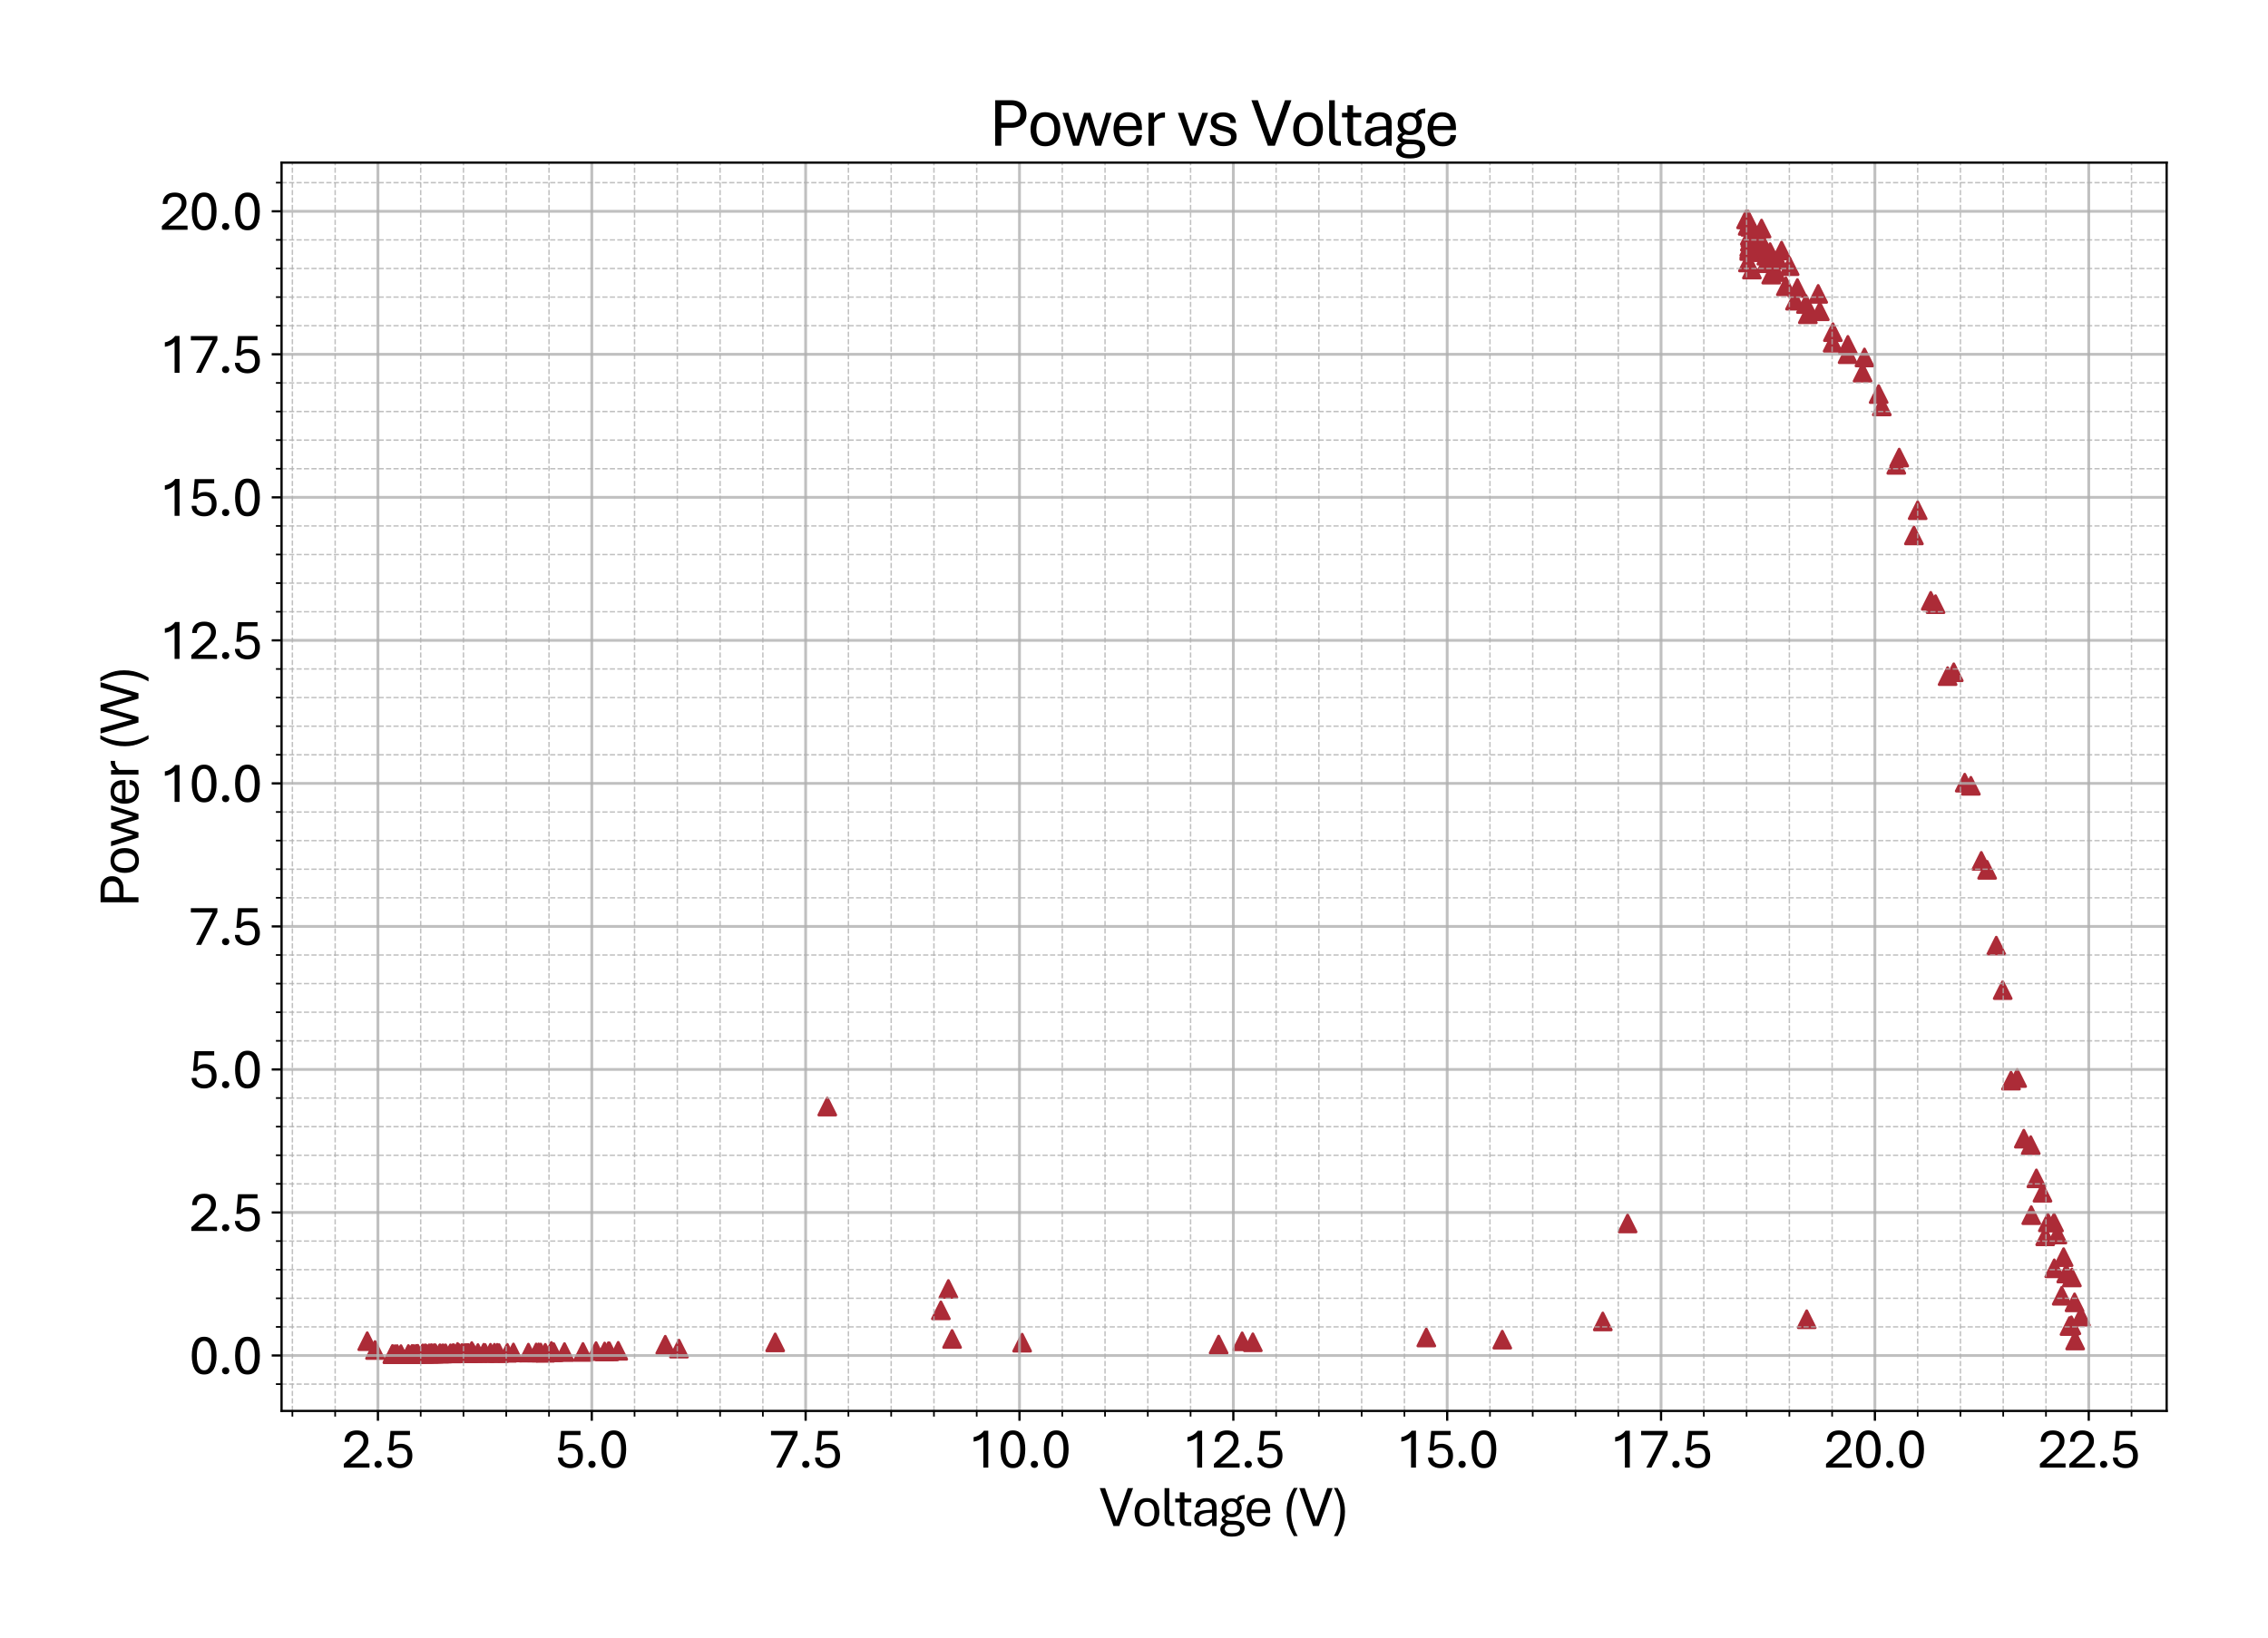 <?xml version="1.0" encoding="utf-8" standalone="no"?>
<!DOCTYPE svg PUBLIC "-//W3C//DTD SVG 1.1//EN"
  "http://www.w3.org/Graphics/SVG/1.1/DTD/svg11.dtd">
<svg xmlns:xlink="http://www.w3.org/1999/xlink" width="805.609pt" height="581.864pt" viewBox="0 0 805.609 581.864" xmlns="http://www.w3.org/2000/svg" version="1.1">
 <defs>
  <style type="text/css">*{stroke-linejoin: round; stroke-linecap: butt}</style>
 </defs>
 <g id="figure_1">
  <g id="patch_1">
   <path d="M 0 581.864 
L 805.609 581.864 
L 805.609 0 
L 0 0 
z
" style="fill: #ffffff"/>
  </g>
  <g id="axes_1">
   <g id="patch_2">
    <path d="M 100.009 501.293 
L 769.609 501.293 
L 769.609 57.773 
L 100.009 57.773 
z
" style="fill: #ffffff"/>
   </g>
   <g id="PathCollection_1">
    <defs>
     <path id="m3739f84383" d="M 0 -3 
L -3 3 
L 3 3 
z
" style="stroke: #ac2b37"/>
    </defs>
    <g clip-path="url(#p1e5a235844)">
     <use xlink:href="#m3739f84383" x="737.107" y="476.274" style="fill: #ac2b37; stroke: #ac2b37"/>
     <use xlink:href="#m3739f84383" x="732.336" y="460.379" style="fill: #ac2b37; stroke: #ac2b37"/>
     <use xlink:href="#m3739f84383" x="729.693" y="450.622" style="fill: #ac2b37; stroke: #ac2b37"/>
     <use xlink:href="#m3739f84383" x="726.472" y="439.26" style="fill: #ac2b37; stroke: #ac2b37"/>
     <use xlink:href="#m3739f84383" x="721.519" y="431.739" style="fill: #ac2b37; stroke: #ac2b37"/>
     <use xlink:href="#m3739f84383" x="578.134" y="434.686" style="fill: #ac2b37; stroke: #ac2b37"/>
     <use xlink:href="#m3739f84383" x="336.879" y="457.96" style="fill: #ac2b37; stroke: #ac2b37"/>
     <use xlink:href="#m3739f84383" x="334.206" y="465.562" style="fill: #ac2b37; stroke: #ac2b37"/>
     <use xlink:href="#m3739f84383" x="506.639" y="475.197" style="fill: #ac2b37; stroke: #ac2b37"/>
     <use xlink:href="#m3739f84383" x="445.019" y="476.905" style="fill: #ac2b37; stroke: #ac2b37"/>
     <use xlink:href="#m3739f84383" x="363.071" y="477.047" style="fill: #ac2b37; stroke: #ac2b37"/>
     <use xlink:href="#m3739f84383" x="432.865" y="477.718" style="fill: #ac2b37; stroke: #ac2b37"/>
     <use xlink:href="#m3739f84383" x="533.62" y="475.97" style="fill: #ac2b37; stroke: #ac2b37"/>
     <use xlink:href="#m3739f84383" x="441.221" y="476.559" style="fill: #ac2b37; stroke: #ac2b37"/>
     <use xlink:href="#m3739f84383" x="338.186" y="475.726" style="fill: #ac2b37; stroke: #ac2b37"/>
     <use xlink:href="#m3739f84383" x="275.35" y="476.945" style="fill: #ac2b37; stroke: #ac2b37"/>
     <use xlink:href="#m3739f84383" x="241.168" y="479.161" style="fill: #ac2b37; stroke: #ac2b37"/>
     <use xlink:href="#m3739f84383" x="214.763" y="480.177" style="fill: #ac2b37; stroke: #ac2b37"/>
     <use xlink:href="#m3739f84383" x="193.676" y="480.645" style="fill: #ac2b37; stroke: #ac2b37"/>
     <use xlink:href="#m3739f84383" x="177.269" y="480.746" style="fill: #ac2b37; stroke: #ac2b37"/>
     <use xlink:href="#m3739f84383" x="164.902" y="480.828" style="fill: #ac2b37; stroke: #ac2b37"/>
     <use xlink:href="#m3739f84383" x="156.182" y="480.868" style="fill: #ac2b37; stroke: #ac2b37"/>
     <use xlink:href="#m3739f84383" x="150.196" y="480.929" style="fill: #ac2b37; stroke: #ac2b37"/>
     <use xlink:href="#m3739f84383" x="146.975" y="481.072" style="fill: #ac2b37; stroke: #ac2b37"/>
     <use xlink:href="#m3739f84383" x="146.307" y="481.112" style="fill: #ac2b37; stroke: #ac2b37"/>
     <use xlink:href="#m3739f84383" x="146.398" y="481.112" style="fill: #ac2b37; stroke: #ac2b37"/>
     <use xlink:href="#m3739f84383" x="147.826" y="481.011" style="fill: #ac2b37; stroke: #ac2b37"/>
     <use xlink:href="#m3739f84383" x="150.105" y="480.909" style="fill: #ac2b37; stroke: #ac2b37"/>
     <use xlink:href="#m3739f84383" x="150.955" y="480.889" style="fill: #ac2b37; stroke: #ac2b37"/>
     <use xlink:href="#m3739f84383" x="151.32" y="480.889" style="fill: #ac2b37; stroke: #ac2b37"/>
     <use xlink:href="#m3739f84383" x="152.383" y="480.868" style="fill: #ac2b37; stroke: #ac2b37"/>
     <use xlink:href="#m3739f84383" x="153.234" y="480.828" style="fill: #ac2b37; stroke: #ac2b37"/>
     <use xlink:href="#m3739f84383" x="154.571" y="480.868" style="fill: #ac2b37; stroke: #ac2b37"/>
     <use xlink:href="#m3739f84383" x="154.085" y="480.889" style="fill: #ac2b37; stroke: #ac2b37"/>
     <use xlink:href="#m3739f84383" x="154.176" y="480.848" style="fill: #ac2b37; stroke: #ac2b37"/>
     <use xlink:href="#m3739f84383" x="156.364" y="480.868" style="fill: #ac2b37; stroke: #ac2b37"/>
     <use xlink:href="#m3739f84383" x="157.519" y="480.868" style="fill: #ac2b37; stroke: #ac2b37"/>
     <use xlink:href="#m3739f84383" x="158.278" y="480.828" style="fill: #ac2b37; stroke: #ac2b37"/>
     <use xlink:href="#m3739f84383" x="159.98" y="480.828" style="fill: #ac2b37; stroke: #ac2b37"/>
     <use xlink:href="#m3739f84383" x="163.018" y="480.746" style="fill: #ac2b37; stroke: #ac2b37"/>
     <use xlink:href="#m3739f84383" x="165.874" y="480.767" style="fill: #ac2b37; stroke: #ac2b37"/>
     <use xlink:href="#m3739f84383" x="166.421" y="480.746" style="fill: #ac2b37; stroke: #ac2b37"/>
     <use xlink:href="#m3739f84383" x="164.234" y="480.807" style="fill: #ac2b37; stroke: #ac2b37"/>
     <use xlink:href="#m3739f84383" x="161.013" y="480.848" style="fill: #ac2b37; stroke: #ac2b37"/>
     <use xlink:href="#m3739f84383" x="161.225" y="480.807" style="fill: #ac2b37; stroke: #ac2b37"/>
     <use xlink:href="#m3739f84383" x="162.623" y="480.787" style="fill: #ac2b37; stroke: #ac2b37"/>
     <use xlink:href="#m3739f84383" x="163.96" y="480.787" style="fill: #ac2b37; stroke: #ac2b37"/>
     <use xlink:href="#m3739f84383" x="164.629" y="480.746" style="fill: #ac2b37; stroke: #ac2b37"/>
     <use xlink:href="#m3739f84383" x="165.297" y="480.746" style="fill: #ac2b37; stroke: #ac2b37"/>
     <use xlink:href="#m3739f84383" x="166.239" y="480.726" style="fill: #ac2b37; stroke: #ac2b37"/>
     <use xlink:href="#m3739f84383" x="168.032" y="480.746" style="fill: #ac2b37; stroke: #ac2b37"/>
     <use xlink:href="#m3739f84383" x="169.764" y="480.726" style="fill: #ac2b37; stroke: #ac2b37"/>
     <use xlink:href="#m3739f84383" x="171.83" y="480.624" style="fill: #ac2b37; stroke: #ac2b37"/>
     <use xlink:href="#m3739f84383" x="174.23" y="480.624" style="fill: #ac2b37; stroke: #ac2b37"/>
     <use xlink:href="#m3739f84383" x="175.628" y="480.624" style="fill: #ac2b37; stroke: #ac2b37"/>
     <use xlink:href="#m3739f84383" x="176.6" y="480.645" style="fill: #ac2b37; stroke: #ac2b37"/>
     <use xlink:href="#m3739f84383" x="182.373" y="480.523" style="fill: #ac2b37; stroke: #ac2b37"/>
     <use xlink:href="#m3739f84383" x="187.691" y="480.584" style="fill: #ac2b37; stroke: #ac2b37"/>
     <use xlink:href="#m3739f84383" x="236.306" y="477.779" style="fill: #ac2b37; stroke: #ac2b37"/>
     <use xlink:href="#m3739f84383" x="641.76" y="468.713" style="fill: #ac2b37; stroke: #ac2b37"/>
     <use xlink:href="#m3739f84383" x="735.77" y="470.868" style="fill: #ac2b37; stroke: #ac2b37"/>
     <use xlink:href="#m3739f84383" x="736.894" y="462.717" style="fill: #ac2b37; stroke: #ac2b37"/>
     <use xlink:href="#m3739f84383" x="733.947" y="452.472" style="fill: #ac2b37; stroke: #ac2b37"/>
     <use xlink:href="#m3739f84383" x="730.817" y="438.609" style="fill: #ac2b37; stroke: #ac2b37"/>
     <use xlink:href="#m3739f84383" x="727.414" y="434.3" style="fill: #ac2b37; stroke: #ac2b37"/>
     <use xlink:href="#m3739f84383" x="723.343" y="418.669" style="fill: #ac2b37; stroke: #ac2b37"/>
     <use xlink:href="#m3739f84383" x="718.876" y="404.562" style="fill: #ac2b37; stroke: #ac2b37"/>
     <use xlink:href="#m3739f84383" x="714.318" y="383.951" style="fill: #ac2b37; stroke: #ac2b37"/>
     <use xlink:href="#m3739f84383" x="709.092" y="335.98" style="fill: #ac2b37; stroke: #ac2b37"/>
     <use xlink:href="#m3739f84383" x="703.775" y="305.856" style="fill: #ac2b37; stroke: #ac2b37"/>
     <use xlink:href="#m3739f84383" x="697.88" y="278.069" style="fill: #ac2b37; stroke: #ac2b37"/>
     <use xlink:href="#m3739f84383" x="691.803" y="240.221" style="fill: #ac2b37; stroke: #ac2b37"/>
     <use xlink:href="#m3739f84383" x="685.817" y="213.471" style="fill: #ac2b37; stroke: #ac2b37"/>
     <use xlink:href="#m3739f84383" x="679.832" y="190.237" style="fill: #ac2b37; stroke: #ac2b37"/>
     <use xlink:href="#m3739f84383" x="673.572" y="165.154" style="fill: #ac2b37; stroke: #ac2b37"/>
     <use xlink:href="#m3739f84383" x="667.313" y="140.01" style="fill: #ac2b37; stroke: #ac2b37"/>
     <use xlink:href="#m3739f84383" x="661.601" y="132.408" style="fill: #ac2b37; stroke: #ac2b37"/>
     <use xlink:href="#m3739f84383" x="656.284" y="125.842" style="fill: #ac2b37; stroke: #ac2b37"/>
     <use xlink:href="#m3739f84383" x="651.057" y="118.017" style="fill: #ac2b37; stroke: #ac2b37"/>
     <use xlink:href="#m3739f84383" x="646.408" y="110.597" style="fill: #ac2b37; stroke: #ac2b37"/>
     <use xlink:href="#m3739f84383" x="642.155" y="111.654" style="fill: #ac2b37; stroke: #ac2b37"/>
     <use xlink:href="#m3739f84383" x="638.448" y="102.325" style="fill: #ac2b37; stroke: #ac2b37"/>
     <use xlink:href="#m3739f84383" x="635.683" y="94.56" style="fill: #ac2b37; stroke: #ac2b37"/>
     <use xlink:href="#m3739f84383" x="632.827" y="89.031" style="fill: #ac2b37; stroke: #ac2b37"/>
     <use xlink:href="#m3739f84383" x="630.76" y="96.674" style="fill: #ac2b37; stroke: #ac2b37"/>
     <use xlink:href="#m3739f84383" x="628.755" y="89.58" style="fill: #ac2b37; stroke: #ac2b37"/>
     <use xlink:href="#m3739f84383" x="627.418" y="90.84" style="fill: #ac2b37; stroke: #ac2b37"/>
     <use xlink:href="#m3739f84383" x="626.385" y="89.173" style="fill: #ac2b37; stroke: #ac2b37"/>
     <use xlink:href="#m3739f84383" x="625.717" y="81.205" style="fill: #ac2b37; stroke: #ac2b37"/>
     <use xlink:href="#m3739f84383" x="624.471" y="83.726" style="fill: #ac2b37; stroke: #ac2b37"/>
     <use xlink:href="#m3739f84383" x="623.802" y="87.08" style="fill: #ac2b37; stroke: #ac2b37"/>
     <use xlink:href="#m3739f84383" x="623.255" y="82.953" style="fill: #ac2b37; stroke: #ac2b37"/>
     <use xlink:href="#m3739f84383" x="622.192" y="88.502" style="fill: #ac2b37; stroke: #ac2b37"/>
     <use xlink:href="#m3739f84383" x="621.918" y="86.917" style="fill: #ac2b37; stroke: #ac2b37"/>
     <use xlink:href="#m3739f84383" x="621.918" y="86.917" style="fill: #ac2b37; stroke: #ac2b37"/>
     <use xlink:href="#m3739f84383" x="621.736" y="80.595" style="fill: #ac2b37; stroke: #ac2b37"/>
     <use xlink:href="#m3739f84383" x="621.554" y="83.726" style="fill: #ac2b37; stroke: #ac2b37"/>
     <use xlink:href="#m3739f84383" x="621.341" y="88.604" style="fill: #ac2b37; stroke: #ac2b37"/>
     <use xlink:href="#m3739f84383" x="620.885" y="77.933" style="fill: #ac2b37; stroke: #ac2b37"/>
     <use xlink:href="#m3739f84383" x="621.554" y="85.86" style="fill: #ac2b37; stroke: #ac2b37"/>
     <use xlink:href="#m3739f84383" x="620.217" y="77.953" style="fill: #ac2b37; stroke: #ac2b37"/>
     <use xlink:href="#m3739f84383" x="293.855" y="393.159" style="fill: #ac2b37; stroke: #ac2b37"/>
     <use xlink:href="#m3739f84383" x="130.446" y="476.518" style="fill: #ac2b37; stroke: #ac2b37"/>
     <use xlink:href="#m3739f84383" x="133.211" y="479.649" style="fill: #ac2b37; stroke: #ac2b37"/>
     <use xlink:href="#m3739f84383" x="162.532" y="480.34" style="fill: #ac2b37; stroke: #ac2b37"/>
     <use xlink:href="#m3739f84383" x="195.864" y="479.974" style="fill: #ac2b37; stroke: #ac2b37"/>
     <use xlink:href="#m3739f84383" x="216.1" y="480.076" style="fill: #ac2b37; stroke: #ac2b37"/>
     <use xlink:href="#m3739f84383" x="211.725" y="480.035" style="fill: #ac2b37; stroke: #ac2b37"/>
     <use xlink:href="#m3739f84383" x="219.594" y="479.933" style="fill: #ac2b37; stroke: #ac2b37"/>
     <use xlink:href="#m3739f84383" x="216.465" y="480.116" style="fill: #ac2b37; stroke: #ac2b37"/>
     <use xlink:href="#m3739f84383" x="207.076" y="480.34" style="fill: #ac2b37; stroke: #ac2b37"/>
     <use xlink:href="#m3739f84383" x="200.513" y="480.38" style="fill: #ac2b37; stroke: #ac2b37"/>
     <use xlink:href="#m3739f84383" x="196.137" y="480.401" style="fill: #ac2b37; stroke: #ac2b37"/>
     <use xlink:href="#m3739f84383" x="192.066" y="480.543" style="fill: #ac2b37; stroke: #ac2b37"/>
     <use xlink:href="#m3739f84383" x="191.306" y="480.502" style="fill: #ac2b37; stroke: #ac2b37"/>
     <use xlink:href="#m3739f84383" x="196.715" y="480.421" style="fill: #ac2b37; stroke: #ac2b37"/>
     <use xlink:href="#m3739f84383" x="190.456" y="480.523" style="fill: #ac2b37; stroke: #ac2b37"/>
     <use xlink:href="#m3739f84383" x="180.186" y="480.645" style="fill: #ac2b37; stroke: #ac2b37"/>
     <use xlink:href="#m3739f84383" x="172.316" y="480.706" style="fill: #ac2b37; stroke: #ac2b37"/>
     <use xlink:href="#m3739f84383" x="165.753" y="480.807" style="fill: #ac2b37; stroke: #ac2b37"/>
     <use xlink:href="#m3739f84383" x="160.739" y="480.848" style="fill: #ac2b37; stroke: #ac2b37"/>
     <use xlink:href="#m3739f84383" x="157.124" y="480.868" style="fill: #ac2b37; stroke: #ac2b37"/>
     <use xlink:href="#m3739f84383" x="154.662" y="480.868" style="fill: #ac2b37; stroke: #ac2b37"/>
     <use xlink:href="#m3739f84383" x="153.417" y="480.889" style="fill: #ac2b37; stroke: #ac2b37"/>
     <use xlink:href="#m3739f84383" x="153.052" y="480.868" style="fill: #ac2b37; stroke: #ac2b37"/>
     <use xlink:href="#m3739f84383" x="152.475" y="480.929" style="fill: #ac2b37; stroke: #ac2b37"/>
     <use xlink:href="#m3739f84383" x="150.773" y="480.95" style="fill: #ac2b37; stroke: #ac2b37"/>
     <use xlink:href="#m3739f84383" x="148.403" y="480.99" style="fill: #ac2b37; stroke: #ac2b37"/>
     <use xlink:href="#m3739f84383" x="145.061" y="481.072" style="fill: #ac2b37; stroke: #ac2b37"/>
     <use xlink:href="#m3739f84383" x="142.417" y="481.112" style="fill: #ac2b37; stroke: #ac2b37"/>
     <use xlink:href="#m3739f84383" x="141.08" y="481.092" style="fill: #ac2b37; stroke: #ac2b37"/>
     <use xlink:href="#m3739f84383" x="140.321" y="481.112" style="fill: #ac2b37; stroke: #ac2b37"/>
     <use xlink:href="#m3739f84383" x="139.47" y="481.132" style="fill: #ac2b37; stroke: #ac2b37"/>
     <use xlink:href="#m3739f84383" x="139.379" y="481.112" style="fill: #ac2b37; stroke: #ac2b37"/>
     <use xlink:href="#m3739f84383" x="167.576" y="480.015" style="fill: #ac2b37; stroke: #ac2b37"/>
     <use xlink:href="#m3739f84383" x="569.322" y="469.506" style="fill: #ac2b37; stroke: #ac2b37"/>
     <use xlink:href="#m3739f84383" x="735.101" y="471.152" style="fill: #ac2b37; stroke: #ac2b37"/>
     <use xlink:href="#m3739f84383" x="739.173" y="467.819" style="fill: #ac2b37; stroke: #ac2b37"/>
     <use xlink:href="#m3739f84383" x="735.952" y="453.874" style="fill: #ac2b37; stroke: #ac2b37"/>
     <use xlink:href="#m3739f84383" x="733.005" y="446.658" style="fill: #ac2b37; stroke: #ac2b37"/>
     <use xlink:href="#m3739f84383" x="729.602" y="434.34" style="fill: #ac2b37; stroke: #ac2b37"/>
     <use xlink:href="#m3739f84383" x="725.5" y="423.771" style="fill: #ac2b37; stroke: #ac2b37"/>
     <use xlink:href="#m3739f84383" x="721.337" y="406.859" style="fill: #ac2b37; stroke: #ac2b37"/>
     <use xlink:href="#m3739f84383" x="716.506" y="383.016" style="fill: #ac2b37; stroke: #ac2b37"/>
     <use xlink:href="#m3739f84383" x="711.371" y="351.774" style="fill: #ac2b37; stroke: #ac2b37"/>
     <use xlink:href="#m3739f84383" x="705.841" y="309.047" style="fill: #ac2b37; stroke: #ac2b37"/>
     <use xlink:href="#m3739f84383" x="700.068" y="279.187" style="fill: #ac2b37; stroke: #ac2b37"/>
     <use xlink:href="#m3739f84383" x="693.991" y="238.859" style="fill: #ac2b37; stroke: #ac2b37"/>
     <use xlink:href="#m3739f84383" x="687.519" y="214.65" style="fill: #ac2b37; stroke: #ac2b37"/>
     <use xlink:href="#m3739f84383" x="681.169" y="181.273" style="fill: #ac2b37; stroke: #ac2b37"/>
     <use xlink:href="#m3739f84383" x="674.606" y="162.573" style="fill: #ac2b37; stroke: #ac2b37"/>
     <use xlink:href="#m3739f84383" x="668.437" y="144.401" style="fill: #ac2b37; stroke: #ac2b37"/>
     <use xlink:href="#m3739f84383" x="662.269" y="127.001" style="fill: #ac2b37; stroke: #ac2b37"/>
     <use xlink:href="#m3739f84383" x="656.375" y="122.529" style="fill: #ac2b37; stroke: #ac2b37"/>
     <use xlink:href="#m3739f84383" x="650.966" y="121.777" style="fill: #ac2b37; stroke: #ac2b37"/>
     <use xlink:href="#m3739f84383" x="645.831" y="104.418" style="fill: #ac2b37; stroke: #ac2b37"/>
     <use xlink:href="#m3739f84383" x="641.486" y="108.016" style="fill: #ac2b37; stroke: #ac2b37"/>
     <use xlink:href="#m3739f84383" x="637.597" y="106.837" style="fill: #ac2b37; stroke: #ac2b37"/>
     <use xlink:href="#m3739f84383" x="634.346" y="101.715" style="fill: #ac2b37; stroke: #ac2b37"/>
     <use xlink:href="#m3739f84383" x="631.52" y="92.303" style="fill: #ac2b37; stroke: #ac2b37"/>
     <use xlink:href="#m3739f84383" x="629.15" y="97.568" style="fill: #ac2b37; stroke: #ac2b37"/>
     <use xlink:href="#m3739f84383" x="627.327" y="93.523" style="fill: #ac2b37; stroke: #ac2b37"/>
     <use xlink:href="#m3739f84383" x="625.808" y="85.921" style="fill: #ac2b37; stroke: #ac2b37"/>
     <use xlink:href="#m3739f84383" x="624.775" y="89.6" style="fill: #ac2b37; stroke: #ac2b37"/>
     <use xlink:href="#m3739f84383" x="623.711" y="85.108" style="fill: #ac2b37; stroke: #ac2b37"/>
     <use xlink:href="#m3739f84383" x="622.769" y="84.803" style="fill: #ac2b37; stroke: #ac2b37"/>
     <use xlink:href="#m3739f84383" x="622.283" y="95.779" style="fill: #ac2b37; stroke: #ac2b37"/>
     <use xlink:href="#m3739f84383" x="621.736" y="84.417" style="fill: #ac2b37; stroke: #ac2b37"/>
     <use xlink:href="#m3739f84383" x="621.341" y="87.75" style="fill: #ac2b37; stroke: #ac2b37"/>
     <use xlink:href="#m3739f84383" x="621.341" y="89.193" style="fill: #ac2b37; stroke: #ac2b37"/>
     <use xlink:href="#m3739f84383" x="620.885" y="93.259" style="fill: #ac2b37; stroke: #ac2b37"/>
     <use xlink:href="#m3739f84383" x="620.794" y="80.25" style="fill: #ac2b37; stroke: #ac2b37"/>
    </g>
   </g>
   <g id="matplotlib.axis_1">
    <g id="xtick_1">
     <g id="line2d_1">
      <path d="M 134.244 501.293 
L 134.244 57.773 
" clip-path="url(#p1e5a235844)" style="fill: none; stroke: #b0b0b0; stroke-opacity: 0.8; stroke-linecap: square"/>
     </g>
     <g id="line2d_2">
      <defs>
       <path id="m714fc8d8e1" d="M 0 0 
L 0 3.5 
" style="stroke: #000000; stroke-width: 0.8"/>
      </defs>
      <g>
       <use xlink:href="#m714fc8d8e1" x="134.244" y="501.293" style="stroke: #000000; stroke-width: 0.8"/>
      </g>
     </g>
     <g id="text_1">
      <!-- 2.5 -->
      <g transform="translate(121.324 521.436) scale(0.2 -0.2)">
       <defs>
        <path id="AptosDisplay-32" d="M 247 0 
L 247 413 
L 1725 1741 
Q 2100 2081 2269 2351 
Q 2438 2622 2438 2938 
Q 2438 3256 2263 3461 
Q 2088 3666 1691 3666 
Q 1247 3666 1055 3439 
Q 863 3213 863 2869 
L 341 2869 
Q 341 3250 491 3534 
Q 641 3819 941 3975 
Q 1241 4131 1691 4131 
Q 2103 4131 2390 3986 
Q 2678 3841 2828 3578 
Q 2978 3316 2978 2959 
Q 2978 2638 2853 2375 
Q 2728 2113 2517 1883 
Q 2306 1653 2044 1425 
L 959 463 
L 3097 463 
L 3097 0 
L 247 0 
z
" transform="scale(0.016)"/>
        <path id="AptosDisplay-2e" d="M 794 -31 
Q 619 -31 503 83 
Q 388 197 388 363 
Q 388 534 503 645 
Q 619 756 794 756 
Q 963 756 1077 645 
Q 1191 534 1191 363 
Q 1191 197 1077 83 
Q 963 -31 794 -31 
z
" transform="scale(0.016)"/>
        <path id="AptosDisplay-35" d="M 1669 -56 
Q 1278 -56 964 83 
Q 650 222 465 483 
Q 281 744 281 1113 
L 816 1113 
Q 816 778 1055 584 
Q 1294 391 1669 391 
Q 2069 391 2291 625 
Q 2513 859 2513 1319 
Q 2513 1772 2291 1989 
Q 2069 2206 1697 2206 
Q 1409 2206 1223 2123 
Q 1038 2041 916 1894 
L 444 1894 
L 622 4078 
L 2788 4078 
L 2788 3613 
L 1041 3613 
L 931 2322 
Q 1044 2453 1251 2550 
Q 1459 2647 1775 2647 
Q 2131 2647 2420 2506 
Q 2709 2366 2881 2072 
Q 3053 1778 3053 1319 
Q 3053 863 2875 558 
Q 2697 253 2384 98 
Q 2072 -56 1669 -56 
z
" transform="scale(0.016)"/>
       </defs>
       <use xlink:href="#AptosDisplay-32"/>
       <use xlink:href="#AptosDisplay-2e" x="52.295"/>
       <use xlink:href="#AptosDisplay-35" x="76.904"/>
      </g>
     </g>
    </g>
    <g id="xtick_2">
     <g id="line2d_3">
      <path d="M 210.206 501.293 
L 210.206 57.773 
" clip-path="url(#p1e5a235844)" style="fill: none; stroke: #b0b0b0; stroke-opacity: 0.8; stroke-linecap: square"/>
     </g>
     <g id="line2d_4">
      <g>
       <use xlink:href="#m714fc8d8e1" x="210.206" y="501.293" style="stroke: #000000; stroke-width: 0.8"/>
      </g>
     </g>
     <g id="text_2">
      <!-- 5.0 -->
      <g transform="translate(197.285 521.436) scale(0.2 -0.2)">
       <defs>
        <path id="AptosDisplay-30" d="M 1672 -56 
Q 1291 -56 1028 105 
Q 766 266 605 552 
Q 444 838 372 1216 
Q 300 1594 300 2031 
Q 300 2475 372 2856 
Q 444 3238 605 3525 
Q 766 3813 1028 3973 
Q 1291 4134 1672 4134 
Q 2053 4134 2317 3975 
Q 2581 3816 2742 3527 
Q 2903 3238 2975 2858 
Q 3047 2478 3047 2038 
Q 3047 1597 2975 1217 
Q 2903 838 2742 552 
Q 2581 266 2318 105 
Q 2056 -56 1672 -56 
z
M 1672 409 
Q 1916 409 2073 550 
Q 2231 691 2322 925 
Q 2413 1159 2448 1448 
Q 2484 1738 2484 2038 
Q 2484 2338 2448 2628 
Q 2413 2919 2322 3153 
Q 2231 3388 2073 3527 
Q 1916 3666 1669 3666 
Q 1428 3666 1268 3527 
Q 1109 3388 1020 3153 
Q 931 2919 893 2628 
Q 856 2338 856 2038 
Q 856 1741 893 1450 
Q 931 1159 1020 925 
Q 1109 691 1268 550 
Q 1428 409 1672 409 
z
" transform="scale(0.016)"/>
       </defs>
       <use xlink:href="#AptosDisplay-35"/>
       <use xlink:href="#AptosDisplay-2e" x="52.295"/>
       <use xlink:href="#AptosDisplay-30" x="76.904"/>
      </g>
     </g>
    </g>
    <g id="xtick_3">
     <g id="line2d_5">
      <path d="M 286.167 501.293 
L 286.167 57.773 
" clip-path="url(#p1e5a235844)" style="fill: none; stroke: #b0b0b0; stroke-opacity: 0.8; stroke-linecap: square"/>
     </g>
     <g id="line2d_6">
      <g>
       <use xlink:href="#m714fc8d8e1" x="286.167" y="501.293" style="stroke: #000000; stroke-width: 0.8"/>
      </g>
     </g>
     <g id="text_3">
      <!-- 7.5 -->
      <g transform="translate(273.247 521.436) scale(0.2 -0.2)">
       <defs>
        <path id="AptosDisplay-37" d="M 766 0 
L 2609 3600 
L 194 3600 
L 194 4078 
L 3141 4078 
L 3141 3622 
L 1334 0 
L 766 0 
z
" transform="scale(0.016)"/>
       </defs>
       <use xlink:href="#AptosDisplay-37"/>
       <use xlink:href="#AptosDisplay-2e" x="52.295"/>
       <use xlink:href="#AptosDisplay-35" x="76.904"/>
      </g>
     </g>
    </g>
    <g id="xtick_4">
     <g id="line2d_7">
      <path d="M 362.129 501.293 
L 362.129 57.773 
" clip-path="url(#p1e5a235844)" style="fill: none; stroke: #b0b0b0; stroke-opacity: 0.8; stroke-linecap: square"/>
     </g>
     <g id="line2d_8">
      <g>
       <use xlink:href="#m714fc8d8e1" x="362.129" y="501.293" style="stroke: #000000; stroke-width: 0.8"/>
      </g>
     </g>
     <g id="text_4">
      <!-- 10.0 -->
      <g transform="translate(343.979 521.436) scale(0.2 -0.2)">
       <defs>
        <path id="AptosDisplay-31" d="M 1659 0 
L 1659 3425 
Q 1575 3309 1420 3201 
Q 1266 3094 1052 3009 
Q 838 2925 578 2888 
L 578 3381 
Q 834 3425 1057 3540 
Q 1281 3656 1453 3806 
Q 1625 3956 1719 4094 
L 2206 4094 
L 2206 0 
L 1659 0 
z
" transform="scale(0.016)"/>
       </defs>
       <use xlink:href="#AptosDisplay-31"/>
       <use xlink:href="#AptosDisplay-30" x="52.295"/>
       <use xlink:href="#AptosDisplay-2e" x="104.59"/>
       <use xlink:href="#AptosDisplay-30" x="129.199"/>
      </g>
     </g>
    </g>
    <g id="xtick_5">
     <g id="line2d_9">
      <path d="M 438.091 501.293 
L 438.091 57.773 
" clip-path="url(#p1e5a235844)" style="fill: none; stroke: #b0b0b0; stroke-opacity: 0.8; stroke-linecap: square"/>
     </g>
     <g id="line2d_10">
      <g>
       <use xlink:href="#m714fc8d8e1" x="438.091" y="501.293" style="stroke: #000000; stroke-width: 0.8"/>
      </g>
     </g>
     <g id="text_5">
      <!-- 12.5 -->
      <g transform="translate(419.941 521.436) scale(0.2 -0.2)">
       <use xlink:href="#AptosDisplay-31"/>
       <use xlink:href="#AptosDisplay-32" x="52.295"/>
       <use xlink:href="#AptosDisplay-2e" x="104.59"/>
       <use xlink:href="#AptosDisplay-35" x="129.199"/>
      </g>
     </g>
    </g>
    <g id="xtick_6">
     <g id="line2d_11">
      <path d="M 514.053 501.293 
L 514.053 57.773 
" clip-path="url(#p1e5a235844)" style="fill: none; stroke: #b0b0b0; stroke-opacity: 0.8; stroke-linecap: square"/>
     </g>
     <g id="line2d_12">
      <g>
       <use xlink:href="#m714fc8d8e1" x="514.053" y="501.293" style="stroke: #000000; stroke-width: 0.8"/>
      </g>
     </g>
     <g id="text_6">
      <!-- 15.0 -->
      <g transform="translate(495.903 521.436) scale(0.2 -0.2)">
       <use xlink:href="#AptosDisplay-31"/>
       <use xlink:href="#AptosDisplay-35" x="52.295"/>
       <use xlink:href="#AptosDisplay-2e" x="104.59"/>
       <use xlink:href="#AptosDisplay-30" x="129.199"/>
      </g>
     </g>
    </g>
    <g id="xtick_7">
     <g id="line2d_13">
      <path d="M 590.014 501.293 
L 590.014 57.773 
" clip-path="url(#p1e5a235844)" style="fill: none; stroke: #b0b0b0; stroke-opacity: 0.8; stroke-linecap: square"/>
     </g>
     <g id="line2d_14">
      <g>
       <use xlink:href="#m714fc8d8e1" x="590.014" y="501.293" style="stroke: #000000; stroke-width: 0.8"/>
      </g>
     </g>
     <g id="text_7">
      <!-- 17.5 -->
      <g transform="translate(571.864 521.436) scale(0.2 -0.2)">
       <use xlink:href="#AptosDisplay-31"/>
       <use xlink:href="#AptosDisplay-37" x="52.295"/>
       <use xlink:href="#AptosDisplay-2e" x="104.59"/>
       <use xlink:href="#AptosDisplay-35" x="129.199"/>
      </g>
     </g>
    </g>
    <g id="xtick_8">
     <g id="line2d_15">
      <path d="M 665.976 501.293 
L 665.976 57.773 
" clip-path="url(#p1e5a235844)" style="fill: none; stroke: #b0b0b0; stroke-opacity: 0.8; stroke-linecap: square"/>
     </g>
     <g id="line2d_16">
      <g>
       <use xlink:href="#m714fc8d8e1" x="665.976" y="501.293" style="stroke: #000000; stroke-width: 0.8"/>
      </g>
     </g>
     <g id="text_8">
      <!-- 20.0 -->
      <g transform="translate(647.826 521.436) scale(0.2 -0.2)">
       <use xlink:href="#AptosDisplay-32"/>
       <use xlink:href="#AptosDisplay-30" x="52.295"/>
       <use xlink:href="#AptosDisplay-2e" x="104.59"/>
       <use xlink:href="#AptosDisplay-30" x="129.199"/>
      </g>
     </g>
    </g>
    <g id="xtick_9">
     <g id="line2d_17">
      <path d="M 741.938 501.293 
L 741.938 57.773 
" clip-path="url(#p1e5a235844)" style="fill: none; stroke: #b0b0b0; stroke-opacity: 0.8; stroke-linecap: square"/>
     </g>
     <g id="line2d_18">
      <g>
       <use xlink:href="#m714fc8d8e1" x="741.938" y="501.293" style="stroke: #000000; stroke-width: 0.8"/>
      </g>
     </g>
     <g id="text_9">
      <!-- 22.5 -->
      <g transform="translate(723.788 521.436) scale(0.2 -0.2)">
       <use xlink:href="#AptosDisplay-32"/>
       <use xlink:href="#AptosDisplay-32" x="52.295"/>
       <use xlink:href="#AptosDisplay-2e" x="104.59"/>
       <use xlink:href="#AptosDisplay-35" x="129.199"/>
      </g>
     </g>
    </g>
    <g id="xtick_10">
     <g id="line2d_19">
      <path d="M 103.859 501.293 
L 103.859 57.773 
" clip-path="url(#p1e5a235844)" style="fill: none; stroke-dasharray: 1.85,0.8; stroke-dashoffset: 0; stroke: #b0b0b0; stroke-opacity: 0.8; stroke-width: 0.5"/>
     </g>
     <g id="line2d_20">
      <defs>
       <path id="mcba886d01c" d="M 0 0 
L 0 2 
" style="stroke: #000000; stroke-width: 0.6"/>
      </defs>
      <g>
       <use xlink:href="#mcba886d01c" x="103.859" y="501.293" style="stroke: #000000; stroke-width: 0.6"/>
      </g>
     </g>
    </g>
    <g id="xtick_11">
     <g id="line2d_21">
      <path d="M 119.051 501.293 
L 119.051 57.773 
" clip-path="url(#p1e5a235844)" style="fill: none; stroke-dasharray: 1.85,0.8; stroke-dashoffset: 0; stroke: #b0b0b0; stroke-opacity: 0.8; stroke-width: 0.5"/>
     </g>
     <g id="line2d_22">
      <g>
       <use xlink:href="#mcba886d01c" x="119.051" y="501.293" style="stroke: #000000; stroke-width: 0.6"/>
      </g>
     </g>
    </g>
    <g id="xtick_12">
     <g id="line2d_23">
      <path d="M 149.436 501.293 
L 149.436 57.773 
" clip-path="url(#p1e5a235844)" style="fill: none; stroke-dasharray: 1.85,0.8; stroke-dashoffset: 0; stroke: #b0b0b0; stroke-opacity: 0.8; stroke-width: 0.5"/>
     </g>
     <g id="line2d_24">
      <g>
       <use xlink:href="#mcba886d01c" x="149.436" y="501.293" style="stroke: #000000; stroke-width: 0.6"/>
      </g>
     </g>
    </g>
    <g id="xtick_13">
     <g id="line2d_25">
      <path d="M 164.629 501.293 
L 164.629 57.773 
" clip-path="url(#p1e5a235844)" style="fill: none; stroke-dasharray: 1.85,0.8; stroke-dashoffset: 0; stroke: #b0b0b0; stroke-opacity: 0.8; stroke-width: 0.5"/>
     </g>
     <g id="line2d_26">
      <g>
       <use xlink:href="#mcba886d01c" x="164.629" y="501.293" style="stroke: #000000; stroke-width: 0.6"/>
      </g>
     </g>
    </g>
    <g id="xtick_14">
     <g id="line2d_27">
      <path d="M 179.821 501.293 
L 179.821 57.773 
" clip-path="url(#p1e5a235844)" style="fill: none; stroke-dasharray: 1.85,0.8; stroke-dashoffset: 0; stroke: #b0b0b0; stroke-opacity: 0.8; stroke-width: 0.5"/>
     </g>
     <g id="line2d_28">
      <g>
       <use xlink:href="#mcba886d01c" x="179.821" y="501.293" style="stroke: #000000; stroke-width: 0.6"/>
      </g>
     </g>
    </g>
    <g id="xtick_15">
     <g id="line2d_29">
      <path d="M 195.013 501.293 
L 195.013 57.773 
" clip-path="url(#p1e5a235844)" style="fill: none; stroke-dasharray: 1.85,0.8; stroke-dashoffset: 0; stroke: #b0b0b0; stroke-opacity: 0.8; stroke-width: 0.5"/>
     </g>
     <g id="line2d_30">
      <g>
       <use xlink:href="#mcba886d01c" x="195.013" y="501.293" style="stroke: #000000; stroke-width: 0.6"/>
      </g>
     </g>
    </g>
    <g id="xtick_16">
     <g id="line2d_31">
      <path d="M 225.398 501.293 
L 225.398 57.773 
" clip-path="url(#p1e5a235844)" style="fill: none; stroke-dasharray: 1.85,0.8; stroke-dashoffset: 0; stroke: #b0b0b0; stroke-opacity: 0.8; stroke-width: 0.5"/>
     </g>
     <g id="line2d_32">
      <g>
       <use xlink:href="#mcba886d01c" x="225.398" y="501.293" style="stroke: #000000; stroke-width: 0.6"/>
      </g>
     </g>
    </g>
    <g id="xtick_17">
     <g id="line2d_33">
      <path d="M 240.59 501.293 
L 240.59 57.773 
" clip-path="url(#p1e5a235844)" style="fill: none; stroke-dasharray: 1.85,0.8; stroke-dashoffset: 0; stroke: #b0b0b0; stroke-opacity: 0.8; stroke-width: 0.5"/>
     </g>
     <g id="line2d_34">
      <g>
       <use xlink:href="#mcba886d01c" x="240.59" y="501.293" style="stroke: #000000; stroke-width: 0.6"/>
      </g>
     </g>
    </g>
    <g id="xtick_18">
     <g id="line2d_35">
      <path d="M 255.783 501.293 
L 255.783 57.773 
" clip-path="url(#p1e5a235844)" style="fill: none; stroke-dasharray: 1.85,0.8; stroke-dashoffset: 0; stroke: #b0b0b0; stroke-opacity: 0.8; stroke-width: 0.5"/>
     </g>
     <g id="line2d_36">
      <g>
       <use xlink:href="#mcba886d01c" x="255.783" y="501.293" style="stroke: #000000; stroke-width: 0.6"/>
      </g>
     </g>
    </g>
    <g id="xtick_19">
     <g id="line2d_37">
      <path d="M 270.975 501.293 
L 270.975 57.773 
" clip-path="url(#p1e5a235844)" style="fill: none; stroke-dasharray: 1.85,0.8; stroke-dashoffset: 0; stroke: #b0b0b0; stroke-opacity: 0.8; stroke-width: 0.5"/>
     </g>
     <g id="line2d_38">
      <g>
       <use xlink:href="#mcba886d01c" x="270.975" y="501.293" style="stroke: #000000; stroke-width: 0.6"/>
      </g>
     </g>
    </g>
    <g id="xtick_20">
     <g id="line2d_39">
      <path d="M 301.36 501.293 
L 301.36 57.773 
" clip-path="url(#p1e5a235844)" style="fill: none; stroke-dasharray: 1.85,0.8; stroke-dashoffset: 0; stroke: #b0b0b0; stroke-opacity: 0.8; stroke-width: 0.5"/>
     </g>
     <g id="line2d_40">
      <g>
       <use xlink:href="#mcba886d01c" x="301.36" y="501.293" style="stroke: #000000; stroke-width: 0.6"/>
      </g>
     </g>
    </g>
    <g id="xtick_21">
     <g id="line2d_41">
      <path d="M 316.552 501.293 
L 316.552 57.773 
" clip-path="url(#p1e5a235844)" style="fill: none; stroke-dasharray: 1.85,0.8; stroke-dashoffset: 0; stroke: #b0b0b0; stroke-opacity: 0.8; stroke-width: 0.5"/>
     </g>
     <g id="line2d_42">
      <g>
       <use xlink:href="#mcba886d01c" x="316.552" y="501.293" style="stroke: #000000; stroke-width: 0.6"/>
      </g>
     </g>
    </g>
    <g id="xtick_22">
     <g id="line2d_43">
      <path d="M 331.744 501.293 
L 331.744 57.773 
" clip-path="url(#p1e5a235844)" style="fill: none; stroke-dasharray: 1.85,0.8; stroke-dashoffset: 0; stroke: #b0b0b0; stroke-opacity: 0.8; stroke-width: 0.5"/>
     </g>
     <g id="line2d_44">
      <g>
       <use xlink:href="#mcba886d01c" x="331.744" y="501.293" style="stroke: #000000; stroke-width: 0.6"/>
      </g>
     </g>
    </g>
    <g id="xtick_23">
     <g id="line2d_45">
      <path d="M 346.937 501.293 
L 346.937 57.773 
" clip-path="url(#p1e5a235844)" style="fill: none; stroke-dasharray: 1.85,0.8; stroke-dashoffset: 0; stroke: #b0b0b0; stroke-opacity: 0.8; stroke-width: 0.5"/>
     </g>
     <g id="line2d_46">
      <g>
       <use xlink:href="#mcba886d01c" x="346.937" y="501.293" style="stroke: #000000; stroke-width: 0.6"/>
      </g>
     </g>
    </g>
    <g id="xtick_24">
     <g id="line2d_47">
      <path d="M 377.322 501.293 
L 377.322 57.773 
" clip-path="url(#p1e5a235844)" style="fill: none; stroke-dasharray: 1.85,0.8; stroke-dashoffset: 0; stroke: #b0b0b0; stroke-opacity: 0.8; stroke-width: 0.5"/>
     </g>
     <g id="line2d_48">
      <g>
       <use xlink:href="#mcba886d01c" x="377.322" y="501.293" style="stroke: #000000; stroke-width: 0.6"/>
      </g>
     </g>
    </g>
    <g id="xtick_25">
     <g id="line2d_49">
      <path d="M 392.514 501.293 
L 392.514 57.773 
" clip-path="url(#p1e5a235844)" style="fill: none; stroke-dasharray: 1.85,0.8; stroke-dashoffset: 0; stroke: #b0b0b0; stroke-opacity: 0.8; stroke-width: 0.5"/>
     </g>
     <g id="line2d_50">
      <g>
       <use xlink:href="#mcba886d01c" x="392.514" y="501.293" style="stroke: #000000; stroke-width: 0.6"/>
      </g>
     </g>
    </g>
    <g id="xtick_26">
     <g id="line2d_51">
      <path d="M 407.706 501.293 
L 407.706 57.773 
" clip-path="url(#p1e5a235844)" style="fill: none; stroke-dasharray: 1.85,0.8; stroke-dashoffset: 0; stroke: #b0b0b0; stroke-opacity: 0.8; stroke-width: 0.5"/>
     </g>
     <g id="line2d_52">
      <g>
       <use xlink:href="#mcba886d01c" x="407.706" y="501.293" style="stroke: #000000; stroke-width: 0.6"/>
      </g>
     </g>
    </g>
    <g id="xtick_27">
     <g id="line2d_53">
      <path d="M 422.899 501.293 
L 422.899 57.773 
" clip-path="url(#p1e5a235844)" style="fill: none; stroke-dasharray: 1.85,0.8; stroke-dashoffset: 0; stroke: #b0b0b0; stroke-opacity: 0.8; stroke-width: 0.5"/>
     </g>
     <g id="line2d_54">
      <g>
       <use xlink:href="#mcba886d01c" x="422.899" y="501.293" style="stroke: #000000; stroke-width: 0.6"/>
      </g>
     </g>
    </g>
    <g id="xtick_28">
     <g id="line2d_55">
      <path d="M 453.283 501.293 
L 453.283 57.773 
" clip-path="url(#p1e5a235844)" style="fill: none; stroke-dasharray: 1.85,0.8; stroke-dashoffset: 0; stroke: #b0b0b0; stroke-opacity: 0.8; stroke-width: 0.5"/>
     </g>
     <g id="line2d_56">
      <g>
       <use xlink:href="#mcba886d01c" x="453.283" y="501.293" style="stroke: #000000; stroke-width: 0.6"/>
      </g>
     </g>
    </g>
    <g id="xtick_29">
     <g id="line2d_57">
      <path d="M 468.476 501.293 
L 468.476 57.773 
" clip-path="url(#p1e5a235844)" style="fill: none; stroke-dasharray: 1.85,0.8; stroke-dashoffset: 0; stroke: #b0b0b0; stroke-opacity: 0.8; stroke-width: 0.5"/>
     </g>
     <g id="line2d_58">
      <g>
       <use xlink:href="#mcba886d01c" x="468.476" y="501.293" style="stroke: #000000; stroke-width: 0.6"/>
      </g>
     </g>
    </g>
    <g id="xtick_30">
     <g id="line2d_59">
      <path d="M 483.668 501.293 
L 483.668 57.773 
" clip-path="url(#p1e5a235844)" style="fill: none; stroke-dasharray: 1.85,0.8; stroke-dashoffset: 0; stroke: #b0b0b0; stroke-opacity: 0.8; stroke-width: 0.5"/>
     </g>
     <g id="line2d_60">
      <g>
       <use xlink:href="#mcba886d01c" x="483.668" y="501.293" style="stroke: #000000; stroke-width: 0.6"/>
      </g>
     </g>
    </g>
    <g id="xtick_31">
     <g id="line2d_61">
      <path d="M 498.86 501.293 
L 498.86 57.773 
" clip-path="url(#p1e5a235844)" style="fill: none; stroke-dasharray: 1.85,0.8; stroke-dashoffset: 0; stroke: #b0b0b0; stroke-opacity: 0.8; stroke-width: 0.5"/>
     </g>
     <g id="line2d_62">
      <g>
       <use xlink:href="#mcba886d01c" x="498.86" y="501.293" style="stroke: #000000; stroke-width: 0.6"/>
      </g>
     </g>
    </g>
    <g id="xtick_32">
     <g id="line2d_63">
      <path d="M 529.245 501.293 
L 529.245 57.773 
" clip-path="url(#p1e5a235844)" style="fill: none; stroke-dasharray: 1.85,0.8; stroke-dashoffset: 0; stroke: #b0b0b0; stroke-opacity: 0.8; stroke-width: 0.5"/>
     </g>
     <g id="line2d_64">
      <g>
       <use xlink:href="#mcba886d01c" x="529.245" y="501.293" style="stroke: #000000; stroke-width: 0.6"/>
      </g>
     </g>
    </g>
    <g id="xtick_33">
     <g id="line2d_65">
      <path d="M 544.437 501.293 
L 544.437 57.773 
" clip-path="url(#p1e5a235844)" style="fill: none; stroke-dasharray: 1.85,0.8; stroke-dashoffset: 0; stroke: #b0b0b0; stroke-opacity: 0.8; stroke-width: 0.5"/>
     </g>
     <g id="line2d_66">
      <g>
       <use xlink:href="#mcba886d01c" x="544.437" y="501.293" style="stroke: #000000; stroke-width: 0.6"/>
      </g>
     </g>
    </g>
    <g id="xtick_34">
     <g id="line2d_67">
      <path d="M 559.63 501.293 
L 559.63 57.773 
" clip-path="url(#p1e5a235844)" style="fill: none; stroke-dasharray: 1.85,0.8; stroke-dashoffset: 0; stroke: #b0b0b0; stroke-opacity: 0.8; stroke-width: 0.5"/>
     </g>
     <g id="line2d_68">
      <g>
       <use xlink:href="#mcba886d01c" x="559.63" y="501.293" style="stroke: #000000; stroke-width: 0.6"/>
      </g>
     </g>
    </g>
    <g id="xtick_35">
     <g id="line2d_69">
      <path d="M 574.822 501.293 
L 574.822 57.773 
" clip-path="url(#p1e5a235844)" style="fill: none; stroke-dasharray: 1.85,0.8; stroke-dashoffset: 0; stroke: #b0b0b0; stroke-opacity: 0.8; stroke-width: 0.5"/>
     </g>
     <g id="line2d_70">
      <g>
       <use xlink:href="#mcba886d01c" x="574.822" y="501.293" style="stroke: #000000; stroke-width: 0.6"/>
      </g>
     </g>
    </g>
    <g id="xtick_36">
     <g id="line2d_71">
      <path d="M 605.207 501.293 
L 605.207 57.773 
" clip-path="url(#p1e5a235844)" style="fill: none; stroke-dasharray: 1.85,0.8; stroke-dashoffset: 0; stroke: #b0b0b0; stroke-opacity: 0.8; stroke-width: 0.5"/>
     </g>
     <g id="line2d_72">
      <g>
       <use xlink:href="#mcba886d01c" x="605.207" y="501.293" style="stroke: #000000; stroke-width: 0.6"/>
      </g>
     </g>
    </g>
    <g id="xtick_37">
     <g id="line2d_73">
      <path d="M 620.399 501.293 
L 620.399 57.773 
" clip-path="url(#p1e5a235844)" style="fill: none; stroke-dasharray: 1.85,0.8; stroke-dashoffset: 0; stroke: #b0b0b0; stroke-opacity: 0.8; stroke-width: 0.5"/>
     </g>
     <g id="line2d_74">
      <g>
       <use xlink:href="#mcba886d01c" x="620.399" y="501.293" style="stroke: #000000; stroke-width: 0.6"/>
      </g>
     </g>
    </g>
    <g id="xtick_38">
     <g id="line2d_75">
      <path d="M 635.592 501.293 
L 635.592 57.773 
" clip-path="url(#p1e5a235844)" style="fill: none; stroke-dasharray: 1.85,0.8; stroke-dashoffset: 0; stroke: #b0b0b0; stroke-opacity: 0.8; stroke-width: 0.5"/>
     </g>
     <g id="line2d_76">
      <g>
       <use xlink:href="#mcba886d01c" x="635.592" y="501.293" style="stroke: #000000; stroke-width: 0.6"/>
      </g>
     </g>
    </g>
    <g id="xtick_39">
     <g id="line2d_77">
      <path d="M 650.784 501.293 
L 650.784 57.773 
" clip-path="url(#p1e5a235844)" style="fill: none; stroke-dasharray: 1.85,0.8; stroke-dashoffset: 0; stroke: #b0b0b0; stroke-opacity: 0.8; stroke-width: 0.5"/>
     </g>
     <g id="line2d_78">
      <g>
       <use xlink:href="#mcba886d01c" x="650.784" y="501.293" style="stroke: #000000; stroke-width: 0.6"/>
      </g>
     </g>
    </g>
    <g id="xtick_40">
     <g id="line2d_79">
      <path d="M 681.169 501.293 
L 681.169 57.773 
" clip-path="url(#p1e5a235844)" style="fill: none; stroke-dasharray: 1.85,0.8; stroke-dashoffset: 0; stroke: #b0b0b0; stroke-opacity: 0.8; stroke-width: 0.5"/>
     </g>
     <g id="line2d_80">
      <g>
       <use xlink:href="#mcba886d01c" x="681.169" y="501.293" style="stroke: #000000; stroke-width: 0.6"/>
      </g>
     </g>
    </g>
    <g id="xtick_41">
     <g id="line2d_81">
      <path d="M 696.361 501.293 
L 696.361 57.773 
" clip-path="url(#p1e5a235844)" style="fill: none; stroke-dasharray: 1.85,0.8; stroke-dashoffset: 0; stroke: #b0b0b0; stroke-opacity: 0.8; stroke-width: 0.5"/>
     </g>
     <g id="line2d_82">
      <g>
       <use xlink:href="#mcba886d01c" x="696.361" y="501.293" style="stroke: #000000; stroke-width: 0.6"/>
      </g>
     </g>
    </g>
    <g id="xtick_42">
     <g id="line2d_83">
      <path d="M 711.553 501.293 
L 711.553 57.773 
" clip-path="url(#p1e5a235844)" style="fill: none; stroke-dasharray: 1.85,0.8; stroke-dashoffset: 0; stroke: #b0b0b0; stroke-opacity: 0.8; stroke-width: 0.5"/>
     </g>
     <g id="line2d_84">
      <g>
       <use xlink:href="#mcba886d01c" x="711.553" y="501.293" style="stroke: #000000; stroke-width: 0.6"/>
      </g>
     </g>
    </g>
    <g id="xtick_43">
     <g id="line2d_85">
      <path d="M 726.746 501.293 
L 726.746 57.773 
" clip-path="url(#p1e5a235844)" style="fill: none; stroke-dasharray: 1.85,0.8; stroke-dashoffset: 0; stroke: #b0b0b0; stroke-opacity: 0.8; stroke-width: 0.5"/>
     </g>
     <g id="line2d_86">
      <g>
       <use xlink:href="#mcba886d01c" x="726.746" y="501.293" style="stroke: #000000; stroke-width: 0.6"/>
      </g>
     </g>
    </g>
    <g id="xtick_44">
     <g id="line2d_87">
      <path d="M 757.13 501.293 
L 757.13 57.773 
" clip-path="url(#p1e5a235844)" style="fill: none; stroke-dasharray: 1.85,0.8; stroke-dashoffset: 0; stroke: #b0b0b0; stroke-opacity: 0.8; stroke-width: 0.5"/>
     </g>
     <g id="line2d_88">
      <g>
       <use xlink:href="#mcba886d01c" x="757.13" y="501.293" style="stroke: #000000; stroke-width: 0.6"/>
      </g>
     </g>
    </g>
    <g id="text_10">
     <!-- Voltage (V) -->
     <g transform="translate(390.689 542.183) scale(0.2 -0.2)">
      <defs>
       <path id="AptosDisplay-56" d="M 1506 0 
L -13 4206 
L 584 4206 
L 1838 594 
L 3091 4206 
L 3684 4206 
L 2156 0 
L 1506 0 
z
" transform="scale(0.016)"/>
       <path id="AptosDisplay-6f" d="M 1622 -50 
Q 1194 -50 891 137 
Q 588 325 427 676 
Q 266 1028 266 1516 
Q 266 2009 427 2364 
Q 588 2719 891 2909 
Q 1194 3100 1622 3100 
Q 2059 3100 2371 2909 
Q 2684 2719 2850 2364 
Q 3016 2009 3016 1516 
Q 3016 1028 2850 676 
Q 2684 325 2371 137 
Q 2059 -50 1622 -50 
z
M 1622 363 
Q 1938 363 2123 513 
Q 2309 663 2392 922 
Q 2475 1181 2475 1516 
Q 2475 1850 2392 2112 
Q 2309 2375 2123 2526 
Q 1938 2678 1622 2678 
Q 1325 2678 1144 2526 
Q 963 2375 883 2112 
Q 803 1850 803 1513 
Q 803 1181 883 922 
Q 963 663 1144 513 
Q 1325 363 1622 363 
z
" transform="scale(0.016)"/>
       <path id="AptosDisplay-6c" d="M 1297 0 
Q 928 0 731 117 
Q 534 234 461 454 
Q 388 675 388 984 
L 388 4206 
L 909 4206 
L 909 1009 
Q 909 725 982 575 
Q 1056 425 1331 425 
L 1472 425 
L 1472 0 
L 1297 0 
z
" transform="scale(0.016)"/>
       <path id="AptosDisplay-74" d="M 1466 0 
Q 1100 0 901 117 
Q 703 234 629 454 
Q 556 675 556 984 
L 556 2622 
L 50 2622 
L 50 3044 
L 556 3044 
L 556 3741 
L 1078 3741 
L 1078 3044 
L 1831 3044 
L 1831 2622 
L 1078 2622 
L 1078 1009 
Q 1078 725 1151 575 
Q 1225 425 1500 425 
L 1831 425 
L 1831 0 
L 1466 0 
z
" transform="scale(0.016)"/>
       <path id="AptosDisplay-61" d="M 1163 -56 
Q 916 -56 712 41 
Q 509 138 387 331 
Q 266 525 266 813 
Q 266 1225 508 1437 
Q 750 1650 1194 1725 
Q 1638 1800 2231 1806 
L 2231 2028 
Q 2231 2419 2053 2564 
Q 1875 2709 1606 2709 
Q 1313 2709 1113 2554 
Q 913 2400 913 2059 
L 406 2059 
Q 406 2428 561 2658 
Q 716 2888 987 2992 
Q 1259 3097 1606 3097 
Q 1825 3097 2028 3053 
Q 2231 3009 2393 2893 
Q 2556 2778 2650 2570 
Q 2744 2363 2744 2034 
L 2744 0 
L 2263 0 
L 2244 444 
Q 2044 213 1778 78 
Q 1513 -56 1163 -56 
z
M 1300 344 
Q 1597 344 1831 483 
Q 2066 622 2228 847 
L 2228 1481 
Q 1456 1472 1122 1323 
Q 788 1175 788 834 
Q 788 609 916 476 
Q 1044 344 1300 344 
z
" transform="scale(0.016)"/>
       <path id="AptosDisplay-67" d="M 1397 -1178 
Q 925 -1178 640 -1065 
Q 356 -953 229 -765 
Q 103 -578 103 -359 
Q 103 -94 329 112 
Q 556 319 1031 403 
L 1128 575 
L 1475 575 
Q 2184 575 2489 376 
Q 2794 178 2794 -238 
Q 2794 -650 2437 -914 
Q 2081 -1178 1397 -1178 
z
M 1384 -800 
Q 1878 -800 2086 -650 
Q 2294 -500 2294 -278 
Q 2294 -147 2225 -51 
Q 2156 44 1975 97 
Q 1794 150 1456 150 
L 1034 150 
Q 819 97 708 -31 
Q 597 -159 597 -328 
Q 597 -516 778 -658 
Q 959 -800 1384 -800 
z
M 1025 216 
Q 722 228 550 312 
Q 378 397 306 511 
Q 234 625 234 722 
Q 234 866 362 1009 
Q 491 1153 772 1241 
L 1038 1069 
Q 866 1031 772 953 
Q 678 875 678 791 
Q 678 731 734 682 
Q 791 634 928 606 
Q 1066 578 1303 575 
L 1025 216 
z
M 1363 984 
Q 1003 984 753 1128 
Q 503 1272 375 1509 
Q 247 1747 247 2022 
Q 247 2313 376 2550 
Q 506 2788 754 2928 
Q 1003 3069 1366 3069 
Q 1738 3069 1983 2928 
Q 2228 2788 2351 2550 
Q 2475 2313 2475 2022 
Q 2475 1741 2350 1505 
Q 2225 1269 1979 1126 
Q 1734 984 1363 984 
z
M 1366 1341 
Q 1641 1341 1812 1512 
Q 1984 1684 1984 2022 
Q 1984 2375 1817 2545 
Q 1650 2716 1372 2716 
Q 1094 2716 919 2541 
Q 744 2366 744 2025 
Q 744 1681 931 1511 
Q 1119 1341 1366 1341 
z
M 2131 2734 
L 1922 2931 
Q 2038 3225 2252 3331 
Q 2466 3438 2794 3447 
L 2794 3006 
Q 2588 3006 2416 2961 
Q 2244 2916 2131 2734 
z
" transform="scale(0.016)"/>
       <path id="AptosDisplay-65" d="M 1663 -56 
Q 1188 -56 878 151 
Q 569 359 417 717 
Q 266 1075 266 1522 
Q 266 1988 412 2342 
Q 559 2697 857 2897 
Q 1156 3097 1606 3097 
Q 2209 3097 2550 2722 
Q 2891 2347 2891 1644 
Q 2891 1597 2889 1533 
Q 2888 1469 2881 1441 
L 791 1441 
Q 794 1144 881 895 
Q 969 647 1161 497 
Q 1353 347 1663 347 
Q 1997 347 2183 511 
Q 2369 675 2378 984 
L 2894 984 
Q 2884 663 2732 430 
Q 2581 197 2309 70 
Q 2038 -56 1663 -56 
z
M 794 1822 
L 2375 1822 
Q 2366 2247 2166 2472 
Q 1966 2697 1606 2697 
Q 1241 2697 1036 2473 
Q 831 2250 794 1822 
z
" transform="scale(0.016)"/>
       <path id="AptosDisplay-20" transform="scale(0.016)"/>
       <path id="AptosDisplay-28" d="M 1219 -1116 
Q 969 -678 787 -267 
Q 606 144 511 581 
Q 416 1019 416 1528 
Q 416 2028 509 2486 
Q 603 2944 783 3378 
Q 963 3813 1219 4231 
L 1647 4231 
Q 1278 3600 1101 2886 
Q 925 2172 925 1428 
Q 925 766 1125 103 
Q 1325 -559 1647 -1116 
L 1219 -1116 
z
" transform="scale(0.016)"/>
       <path id="AptosDisplay-29" d="M 234 -1116 
Q 609 -481 786 233 
Q 963 947 963 1694 
Q 963 2356 759 3015 
Q 556 3675 234 4231 
L 663 4231 
Q 919 3800 1098 3389 
Q 1278 2978 1373 2540 
Q 1469 2103 1469 1594 
Q 1469 1094 1375 634 
Q 1281 175 1100 -259 
Q 919 -694 663 -1116 
L 234 -1116 
z
" transform="scale(0.016)"/>
      </defs>
      <use xlink:href="#AptosDisplay-56"/>
      <use xlink:href="#AptosDisplay-6f" x="57.373"/>
      <use xlink:href="#AptosDisplay-6c" x="108.643"/>
      <use xlink:href="#AptosDisplay-74" x="133.008"/>
      <use xlink:href="#AptosDisplay-61" x="163.379"/>
      <use xlink:href="#AptosDisplay-67" x="212.305"/>
      <use xlink:href="#AptosDisplay-65" x="256.25"/>
      <use xlink:href="#AptosDisplay-20" x="305.664"/>
      <use xlink:href="#AptosDisplay-28" x="324.951"/>
      <use xlink:href="#AptosDisplay-56" x="354.395"/>
      <use xlink:href="#AptosDisplay-29" x="411.768"/>
     </g>
    </g>
   </g>
   <g id="matplotlib.axis_2">
    <g id="ytick_1">
     <g id="line2d_89">
      <path d="M 100.009 481.6 
L 769.609 481.6 
" clip-path="url(#p1e5a235844)" style="fill: none; stroke: #b0b0b0; stroke-opacity: 0.8; stroke-linecap: square"/>
     </g>
     <g id="line2d_90">
      <defs>
       <path id="m8a3311f361" d="M 0 0 
L -3.5 0 
" style="stroke: #000000; stroke-width: 0.8"/>
      </defs>
      <g>
       <use xlink:href="#m8a3311f361" x="100.009" y="481.6" style="stroke: #000000; stroke-width: 0.8"/>
      </g>
     </g>
     <g id="text_11">
      <!-- 0.0 -->
      <g transform="translate(67.169 488.172) scale(0.2 -0.2)">
       <use xlink:href="#AptosDisplay-30"/>
       <use xlink:href="#AptosDisplay-2e" x="52.295"/>
       <use xlink:href="#AptosDisplay-30" x="76.904"/>
      </g>
     </g>
    </g>
    <g id="ytick_2">
     <g id="line2d_91">
      <path d="M 100.009 430.783 
L 769.609 430.783 
" clip-path="url(#p1e5a235844)" style="fill: none; stroke: #b0b0b0; stroke-opacity: 0.8; stroke-linecap: square"/>
     </g>
     <g id="line2d_92">
      <g>
       <use xlink:href="#m8a3311f361" x="100.009" y="430.783" style="stroke: #000000; stroke-width: 0.8"/>
      </g>
     </g>
     <g id="text_12">
      <!-- 2.5 -->
      <g transform="translate(67.169 437.355) scale(0.2 -0.2)">
       <use xlink:href="#AptosDisplay-32"/>
       <use xlink:href="#AptosDisplay-2e" x="52.295"/>
       <use xlink:href="#AptosDisplay-35" x="76.904"/>
      </g>
     </g>
    </g>
    <g id="ytick_3">
     <g id="line2d_93">
      <path d="M 100.009 379.967 
L 769.609 379.967 
" clip-path="url(#p1e5a235844)" style="fill: none; stroke: #b0b0b0; stroke-opacity: 0.8; stroke-linecap: square"/>
     </g>
     <g id="line2d_94">
      <g>
       <use xlink:href="#m8a3311f361" x="100.009" y="379.967" style="stroke: #000000; stroke-width: 0.8"/>
      </g>
     </g>
     <g id="text_13">
      <!-- 5.0 -->
      <g transform="translate(67.169 386.538) scale(0.2 -0.2)">
       <use xlink:href="#AptosDisplay-35"/>
       <use xlink:href="#AptosDisplay-2e" x="52.295"/>
       <use xlink:href="#AptosDisplay-30" x="76.904"/>
      </g>
     </g>
    </g>
    <g id="ytick_4">
     <g id="line2d_95">
      <path d="M 100.009 329.15 
L 769.609 329.15 
" clip-path="url(#p1e5a235844)" style="fill: none; stroke: #b0b0b0; stroke-opacity: 0.8; stroke-linecap: square"/>
     </g>
     <g id="line2d_96">
      <g>
       <use xlink:href="#m8a3311f361" x="100.009" y="329.15" style="stroke: #000000; stroke-width: 0.8"/>
      </g>
     </g>
     <g id="text_14">
      <!-- 7.5 -->
      <g transform="translate(67.169 335.722) scale(0.2 -0.2)">
       <use xlink:href="#AptosDisplay-37"/>
       <use xlink:href="#AptosDisplay-2e" x="52.295"/>
       <use xlink:href="#AptosDisplay-35" x="76.904"/>
      </g>
     </g>
    </g>
    <g id="ytick_5">
     <g id="line2d_97">
      <path d="M 100.009 278.333 
L 769.609 278.333 
" clip-path="url(#p1e5a235844)" style="fill: none; stroke: #b0b0b0; stroke-opacity: 0.8; stroke-linecap: square"/>
     </g>
     <g id="line2d_98">
      <g>
       <use xlink:href="#m8a3311f361" x="100.009" y="278.333" style="stroke: #000000; stroke-width: 0.8"/>
      </g>
     </g>
     <g id="text_15">
      <!-- 10.0 -->
      <g transform="translate(56.709 284.905) scale(0.2 -0.2)">
       <use xlink:href="#AptosDisplay-31"/>
       <use xlink:href="#AptosDisplay-30" x="52.295"/>
       <use xlink:href="#AptosDisplay-2e" x="104.59"/>
       <use xlink:href="#AptosDisplay-30" x="129.199"/>
      </g>
     </g>
    </g>
    <g id="ytick_6">
     <g id="line2d_99">
      <path d="M 100.009 227.517 
L 769.609 227.517 
" clip-path="url(#p1e5a235844)" style="fill: none; stroke: #b0b0b0; stroke-opacity: 0.8; stroke-linecap: square"/>
     </g>
     <g id="line2d_100">
      <g>
       <use xlink:href="#m8a3311f361" x="100.009" y="227.517" style="stroke: #000000; stroke-width: 0.8"/>
      </g>
     </g>
     <g id="text_16">
      <!-- 12.5 -->
      <g transform="translate(56.709 234.088) scale(0.2 -0.2)">
       <use xlink:href="#AptosDisplay-31"/>
       <use xlink:href="#AptosDisplay-32" x="52.295"/>
       <use xlink:href="#AptosDisplay-2e" x="104.59"/>
       <use xlink:href="#AptosDisplay-35" x="129.199"/>
      </g>
     </g>
    </g>
    <g id="ytick_7">
     <g id="line2d_101">
      <path d="M 100.009 176.7 
L 769.609 176.7 
" clip-path="url(#p1e5a235844)" style="fill: none; stroke: #b0b0b0; stroke-opacity: 0.8; stroke-linecap: square"/>
     </g>
     <g id="line2d_102">
      <g>
       <use xlink:href="#m8a3311f361" x="100.009" y="176.7" style="stroke: #000000; stroke-width: 0.8"/>
      </g>
     </g>
     <g id="text_17">
      <!-- 15.0 -->
      <g transform="translate(56.709 183.272) scale(0.2 -0.2)">
       <use xlink:href="#AptosDisplay-31"/>
       <use xlink:href="#AptosDisplay-35" x="52.295"/>
       <use xlink:href="#AptosDisplay-2e" x="104.59"/>
       <use xlink:href="#AptosDisplay-30" x="129.199"/>
      </g>
     </g>
    </g>
    <g id="ytick_8">
     <g id="line2d_103">
      <path d="M 100.009 125.883 
L 769.609 125.883 
" clip-path="url(#p1e5a235844)" style="fill: none; stroke: #b0b0b0; stroke-opacity: 0.8; stroke-linecap: square"/>
     </g>
     <g id="line2d_104">
      <g>
       <use xlink:href="#m8a3311f361" x="100.009" y="125.883" style="stroke: #000000; stroke-width: 0.8"/>
      </g>
     </g>
     <g id="text_18">
      <!-- 17.5 -->
      <g transform="translate(56.709 132.455) scale(0.2 -0.2)">
       <use xlink:href="#AptosDisplay-31"/>
       <use xlink:href="#AptosDisplay-37" x="52.295"/>
       <use xlink:href="#AptosDisplay-2e" x="104.59"/>
       <use xlink:href="#AptosDisplay-35" x="129.199"/>
      </g>
     </g>
    </g>
    <g id="ytick_9">
     <g id="line2d_105">
      <path d="M 100.009 75.066 
L 769.609 75.066 
" clip-path="url(#p1e5a235844)" style="fill: none; stroke: #b0b0b0; stroke-opacity: 0.8; stroke-linecap: square"/>
     </g>
     <g id="line2d_106">
      <g>
       <use xlink:href="#m8a3311f361" x="100.009" y="75.066" style="stroke: #000000; stroke-width: 0.8"/>
      </g>
     </g>
     <g id="text_19">
      <!-- 20.0 -->
      <g transform="translate(56.709 81.638) scale(0.2 -0.2)">
       <use xlink:href="#AptosDisplay-32"/>
       <use xlink:href="#AptosDisplay-30" x="52.295"/>
       <use xlink:href="#AptosDisplay-2e" x="104.59"/>
       <use xlink:href="#AptosDisplay-30" x="129.199"/>
      </g>
     </g>
    </g>
    <g id="ytick_10">
     <g id="line2d_107">
      <path d="M 100.009 491.763 
L 769.609 491.763 
" clip-path="url(#p1e5a235844)" style="fill: none; stroke-dasharray: 1.85,0.8; stroke-dashoffset: 0; stroke: #b0b0b0; stroke-opacity: 0.8; stroke-width: 0.5"/>
     </g>
     <g id="line2d_108">
      <defs>
       <path id="m71d68340f7" d="M 0 0 
L -2 0 
" style="stroke: #000000; stroke-width: 0.6"/>
      </defs>
      <g>
       <use xlink:href="#m71d68340f7" x="100.009" y="491.763" style="stroke: #000000; stroke-width: 0.6"/>
      </g>
     </g>
    </g>
    <g id="ytick_11">
     <g id="line2d_109">
      <path d="M 100.009 471.437 
L 769.609 471.437 
" clip-path="url(#p1e5a235844)" style="fill: none; stroke-dasharray: 1.85,0.8; stroke-dashoffset: 0; stroke: #b0b0b0; stroke-opacity: 0.8; stroke-width: 0.5"/>
     </g>
     <g id="line2d_110">
      <g>
       <use xlink:href="#m71d68340f7" x="100.009" y="471.437" style="stroke: #000000; stroke-width: 0.6"/>
      </g>
     </g>
    </g>
    <g id="ytick_12">
     <g id="line2d_111">
      <path d="M 100.009 461.273 
L 769.609 461.273 
" clip-path="url(#p1e5a235844)" style="fill: none; stroke-dasharray: 1.85,0.8; stroke-dashoffset: 0; stroke: #b0b0b0; stroke-opacity: 0.8; stroke-width: 0.5"/>
     </g>
     <g id="line2d_112">
      <g>
       <use xlink:href="#m71d68340f7" x="100.009" y="461.273" style="stroke: #000000; stroke-width: 0.6"/>
      </g>
     </g>
    </g>
    <g id="ytick_13">
     <g id="line2d_113">
      <path d="M 100.009 451.11 
L 769.609 451.11 
" clip-path="url(#p1e5a235844)" style="fill: none; stroke-dasharray: 1.85,0.8; stroke-dashoffset: 0; stroke: #b0b0b0; stroke-opacity: 0.8; stroke-width: 0.5"/>
     </g>
     <g id="line2d_114">
      <g>
       <use xlink:href="#m71d68340f7" x="100.009" y="451.11" style="stroke: #000000; stroke-width: 0.6"/>
      </g>
     </g>
    </g>
    <g id="ytick_14">
     <g id="line2d_115">
      <path d="M 100.009 440.947 
L 769.609 440.947 
" clip-path="url(#p1e5a235844)" style="fill: none; stroke-dasharray: 1.85,0.8; stroke-dashoffset: 0; stroke: #b0b0b0; stroke-opacity: 0.8; stroke-width: 0.5"/>
     </g>
     <g id="line2d_116">
      <g>
       <use xlink:href="#m71d68340f7" x="100.009" y="440.947" style="stroke: #000000; stroke-width: 0.6"/>
      </g>
     </g>
    </g>
    <g id="ytick_15">
     <g id="line2d_117">
      <path d="M 100.009 420.62 
L 769.609 420.62 
" clip-path="url(#p1e5a235844)" style="fill: none; stroke-dasharray: 1.85,0.8; stroke-dashoffset: 0; stroke: #b0b0b0; stroke-opacity: 0.8; stroke-width: 0.5"/>
     </g>
     <g id="line2d_118">
      <g>
       <use xlink:href="#m71d68340f7" x="100.009" y="420.62" style="stroke: #000000; stroke-width: 0.6"/>
      </g>
     </g>
    </g>
    <g id="ytick_16">
     <g id="line2d_119">
      <path d="M 100.009 410.457 
L 769.609 410.457 
" clip-path="url(#p1e5a235844)" style="fill: none; stroke-dasharray: 1.85,0.8; stroke-dashoffset: 0; stroke: #b0b0b0; stroke-opacity: 0.8; stroke-width: 0.5"/>
     </g>
     <g id="line2d_120">
      <g>
       <use xlink:href="#m71d68340f7" x="100.009" y="410.457" style="stroke: #000000; stroke-width: 0.6"/>
      </g>
     </g>
    </g>
    <g id="ytick_17">
     <g id="line2d_121">
      <path d="M 100.009 400.293 
L 769.609 400.293 
" clip-path="url(#p1e5a235844)" style="fill: none; stroke-dasharray: 1.85,0.8; stroke-dashoffset: 0; stroke: #b0b0b0; stroke-opacity: 0.8; stroke-width: 0.5"/>
     </g>
     <g id="line2d_122">
      <g>
       <use xlink:href="#m71d68340f7" x="100.009" y="400.293" style="stroke: #000000; stroke-width: 0.6"/>
      </g>
     </g>
    </g>
    <g id="ytick_18">
     <g id="line2d_123">
      <path d="M 100.009 390.13 
L 769.609 390.13 
" clip-path="url(#p1e5a235844)" style="fill: none; stroke-dasharray: 1.85,0.8; stroke-dashoffset: 0; stroke: #b0b0b0; stroke-opacity: 0.8; stroke-width: 0.5"/>
     </g>
     <g id="line2d_124">
      <g>
       <use xlink:href="#m71d68340f7" x="100.009" y="390.13" style="stroke: #000000; stroke-width: 0.6"/>
      </g>
     </g>
    </g>
    <g id="ytick_19">
     <g id="line2d_125">
      <path d="M 100.009 369.803 
L 769.609 369.803 
" clip-path="url(#p1e5a235844)" style="fill: none; stroke-dasharray: 1.85,0.8; stroke-dashoffset: 0; stroke: #b0b0b0; stroke-opacity: 0.8; stroke-width: 0.5"/>
     </g>
     <g id="line2d_126">
      <g>
       <use xlink:href="#m71d68340f7" x="100.009" y="369.803" style="stroke: #000000; stroke-width: 0.6"/>
      </g>
     </g>
    </g>
    <g id="ytick_20">
     <g id="line2d_127">
      <path d="M 100.009 359.64 
L 769.609 359.64 
" clip-path="url(#p1e5a235844)" style="fill: none; stroke-dasharray: 1.85,0.8; stroke-dashoffset: 0; stroke: #b0b0b0; stroke-opacity: 0.8; stroke-width: 0.5"/>
     </g>
     <g id="line2d_128">
      <g>
       <use xlink:href="#m71d68340f7" x="100.009" y="359.64" style="stroke: #000000; stroke-width: 0.6"/>
      </g>
     </g>
    </g>
    <g id="ytick_21">
     <g id="line2d_129">
      <path d="M 100.009 349.477 
L 769.609 349.477 
" clip-path="url(#p1e5a235844)" style="fill: none; stroke-dasharray: 1.85,0.8; stroke-dashoffset: 0; stroke: #b0b0b0; stroke-opacity: 0.8; stroke-width: 0.5"/>
     </g>
     <g id="line2d_130">
      <g>
       <use xlink:href="#m71d68340f7" x="100.009" y="349.477" style="stroke: #000000; stroke-width: 0.6"/>
      </g>
     </g>
    </g>
    <g id="ytick_22">
     <g id="line2d_131">
      <path d="M 100.009 339.313 
L 769.609 339.313 
" clip-path="url(#p1e5a235844)" style="fill: none; stroke-dasharray: 1.85,0.8; stroke-dashoffset: 0; stroke: #b0b0b0; stroke-opacity: 0.8; stroke-width: 0.5"/>
     </g>
     <g id="line2d_132">
      <g>
       <use xlink:href="#m71d68340f7" x="100.009" y="339.313" style="stroke: #000000; stroke-width: 0.6"/>
      </g>
     </g>
    </g>
    <g id="ytick_23">
     <g id="line2d_133">
      <path d="M 100.009 318.987 
L 769.609 318.987 
" clip-path="url(#p1e5a235844)" style="fill: none; stroke-dasharray: 1.85,0.8; stroke-dashoffset: 0; stroke: #b0b0b0; stroke-opacity: 0.8; stroke-width: 0.5"/>
     </g>
     <g id="line2d_134">
      <g>
       <use xlink:href="#m71d68340f7" x="100.009" y="318.987" style="stroke: #000000; stroke-width: 0.6"/>
      </g>
     </g>
    </g>
    <g id="ytick_24">
     <g id="line2d_135">
      <path d="M 100.009 308.823 
L 769.609 308.823 
" clip-path="url(#p1e5a235844)" style="fill: none; stroke-dasharray: 1.85,0.8; stroke-dashoffset: 0; stroke: #b0b0b0; stroke-opacity: 0.8; stroke-width: 0.5"/>
     </g>
     <g id="line2d_136">
      <g>
       <use xlink:href="#m71d68340f7" x="100.009" y="308.823" style="stroke: #000000; stroke-width: 0.6"/>
      </g>
     </g>
    </g>
    <g id="ytick_25">
     <g id="line2d_137">
      <path d="M 100.009 298.66 
L 769.609 298.66 
" clip-path="url(#p1e5a235844)" style="fill: none; stroke-dasharray: 1.85,0.8; stroke-dashoffset: 0; stroke: #b0b0b0; stroke-opacity: 0.8; stroke-width: 0.5"/>
     </g>
     <g id="line2d_138">
      <g>
       <use xlink:href="#m71d68340f7" x="100.009" y="298.66" style="stroke: #000000; stroke-width: 0.6"/>
      </g>
     </g>
    </g>
    <g id="ytick_26">
     <g id="line2d_139">
      <path d="M 100.009 288.497 
L 769.609 288.497 
" clip-path="url(#p1e5a235844)" style="fill: none; stroke-dasharray: 1.85,0.8; stroke-dashoffset: 0; stroke: #b0b0b0; stroke-opacity: 0.8; stroke-width: 0.5"/>
     </g>
     <g id="line2d_140">
      <g>
       <use xlink:href="#m71d68340f7" x="100.009" y="288.497" style="stroke: #000000; stroke-width: 0.6"/>
      </g>
     </g>
    </g>
    <g id="ytick_27">
     <g id="line2d_141">
      <path d="M 100.009 268.17 
L 769.609 268.17 
" clip-path="url(#p1e5a235844)" style="fill: none; stroke-dasharray: 1.85,0.8; stroke-dashoffset: 0; stroke: #b0b0b0; stroke-opacity: 0.8; stroke-width: 0.5"/>
     </g>
     <g id="line2d_142">
      <g>
       <use xlink:href="#m71d68340f7" x="100.009" y="268.17" style="stroke: #000000; stroke-width: 0.6"/>
      </g>
     </g>
    </g>
    <g id="ytick_28">
     <g id="line2d_143">
      <path d="M 100.009 258.007 
L 769.609 258.007 
" clip-path="url(#p1e5a235844)" style="fill: none; stroke-dasharray: 1.85,0.8; stroke-dashoffset: 0; stroke: #b0b0b0; stroke-opacity: 0.8; stroke-width: 0.5"/>
     </g>
     <g id="line2d_144">
      <g>
       <use xlink:href="#m71d68340f7" x="100.009" y="258.007" style="stroke: #000000; stroke-width: 0.6"/>
      </g>
     </g>
    </g>
    <g id="ytick_29">
     <g id="line2d_145">
      <path d="M 100.009 247.843 
L 769.609 247.843 
" clip-path="url(#p1e5a235844)" style="fill: none; stroke-dasharray: 1.85,0.8; stroke-dashoffset: 0; stroke: #b0b0b0; stroke-opacity: 0.8; stroke-width: 0.5"/>
     </g>
     <g id="line2d_146">
      <g>
       <use xlink:href="#m71d68340f7" x="100.009" y="247.843" style="stroke: #000000; stroke-width: 0.6"/>
      </g>
     </g>
    </g>
    <g id="ytick_30">
     <g id="line2d_147">
      <path d="M 100.009 237.68 
L 769.609 237.68 
" clip-path="url(#p1e5a235844)" style="fill: none; stroke-dasharray: 1.85,0.8; stroke-dashoffset: 0; stroke: #b0b0b0; stroke-opacity: 0.8; stroke-width: 0.5"/>
     </g>
     <g id="line2d_148">
      <g>
       <use xlink:href="#m71d68340f7" x="100.009" y="237.68" style="stroke: #000000; stroke-width: 0.6"/>
      </g>
     </g>
    </g>
    <g id="ytick_31">
     <g id="line2d_149">
      <path d="M 100.009 217.353 
L 769.609 217.353 
" clip-path="url(#p1e5a235844)" style="fill: none; stroke-dasharray: 1.85,0.8; stroke-dashoffset: 0; stroke: #b0b0b0; stroke-opacity: 0.8; stroke-width: 0.5"/>
     </g>
     <g id="line2d_150">
      <g>
       <use xlink:href="#m71d68340f7" x="100.009" y="217.353" style="stroke: #000000; stroke-width: 0.6"/>
      </g>
     </g>
    </g>
    <g id="ytick_32">
     <g id="line2d_151">
      <path d="M 100.009 207.19 
L 769.609 207.19 
" clip-path="url(#p1e5a235844)" style="fill: none; stroke-dasharray: 1.85,0.8; stroke-dashoffset: 0; stroke: #b0b0b0; stroke-opacity: 0.8; stroke-width: 0.5"/>
     </g>
     <g id="line2d_152">
      <g>
       <use xlink:href="#m71d68340f7" x="100.009" y="207.19" style="stroke: #000000; stroke-width: 0.6"/>
      </g>
     </g>
    </g>
    <g id="ytick_33">
     <g id="line2d_153">
      <path d="M 100.009 197.027 
L 769.609 197.027 
" clip-path="url(#p1e5a235844)" style="fill: none; stroke-dasharray: 1.85,0.8; stroke-dashoffset: 0; stroke: #b0b0b0; stroke-opacity: 0.8; stroke-width: 0.5"/>
     </g>
     <g id="line2d_154">
      <g>
       <use xlink:href="#m71d68340f7" x="100.009" y="197.027" style="stroke: #000000; stroke-width: 0.6"/>
      </g>
     </g>
    </g>
    <g id="ytick_34">
     <g id="line2d_155">
      <path d="M 100.009 186.863 
L 769.609 186.863 
" clip-path="url(#p1e5a235844)" style="fill: none; stroke-dasharray: 1.85,0.8; stroke-dashoffset: 0; stroke: #b0b0b0; stroke-opacity: 0.8; stroke-width: 0.5"/>
     </g>
     <g id="line2d_156">
      <g>
       <use xlink:href="#m71d68340f7" x="100.009" y="186.863" style="stroke: #000000; stroke-width: 0.6"/>
      </g>
     </g>
    </g>
    <g id="ytick_35">
     <g id="line2d_157">
      <path d="M 100.009 166.536 
L 769.609 166.536 
" clip-path="url(#p1e5a235844)" style="fill: none; stroke-dasharray: 1.85,0.8; stroke-dashoffset: 0; stroke: #b0b0b0; stroke-opacity: 0.8; stroke-width: 0.5"/>
     </g>
     <g id="line2d_158">
      <g>
       <use xlink:href="#m71d68340f7" x="100.009" y="166.536" style="stroke: #000000; stroke-width: 0.6"/>
      </g>
     </g>
    </g>
    <g id="ytick_36">
     <g id="line2d_159">
      <path d="M 100.009 156.373 
L 769.609 156.373 
" clip-path="url(#p1e5a235844)" style="fill: none; stroke-dasharray: 1.85,0.8; stroke-dashoffset: 0; stroke: #b0b0b0; stroke-opacity: 0.8; stroke-width: 0.5"/>
     </g>
     <g id="line2d_160">
      <g>
       <use xlink:href="#m71d68340f7" x="100.009" y="156.373" style="stroke: #000000; stroke-width: 0.6"/>
      </g>
     </g>
    </g>
    <g id="ytick_37">
     <g id="line2d_161">
      <path d="M 100.009 146.21 
L 769.609 146.21 
" clip-path="url(#p1e5a235844)" style="fill: none; stroke-dasharray: 1.85,0.8; stroke-dashoffset: 0; stroke: #b0b0b0; stroke-opacity: 0.8; stroke-width: 0.5"/>
     </g>
     <g id="line2d_162">
      <g>
       <use xlink:href="#m71d68340f7" x="100.009" y="146.21" style="stroke: #000000; stroke-width: 0.6"/>
      </g>
     </g>
    </g>
    <g id="ytick_38">
     <g id="line2d_163">
      <path d="M 100.009 136.046 
L 769.609 136.046 
" clip-path="url(#p1e5a235844)" style="fill: none; stroke-dasharray: 1.85,0.8; stroke-dashoffset: 0; stroke: #b0b0b0; stroke-opacity: 0.8; stroke-width: 0.5"/>
     </g>
     <g id="line2d_164">
      <g>
       <use xlink:href="#m71d68340f7" x="100.009" y="136.046" style="stroke: #000000; stroke-width: 0.6"/>
      </g>
     </g>
    </g>
    <g id="ytick_39">
     <g id="line2d_165">
      <path d="M 100.009 115.72 
L 769.609 115.72 
" clip-path="url(#p1e5a235844)" style="fill: none; stroke-dasharray: 1.85,0.8; stroke-dashoffset: 0; stroke: #b0b0b0; stroke-opacity: 0.8; stroke-width: 0.5"/>
     </g>
     <g id="line2d_166">
      <g>
       <use xlink:href="#m71d68340f7" x="100.009" y="115.72" style="stroke: #000000; stroke-width: 0.6"/>
      </g>
     </g>
    </g>
    <g id="ytick_40">
     <g id="line2d_167">
      <path d="M 100.009 105.556 
L 769.609 105.556 
" clip-path="url(#p1e5a235844)" style="fill: none; stroke-dasharray: 1.85,0.8; stroke-dashoffset: 0; stroke: #b0b0b0; stroke-opacity: 0.8; stroke-width: 0.5"/>
     </g>
     <g id="line2d_168">
      <g>
       <use xlink:href="#m71d68340f7" x="100.009" y="105.556" style="stroke: #000000; stroke-width: 0.6"/>
      </g>
     </g>
    </g>
    <g id="ytick_41">
     <g id="line2d_169">
      <path d="M 100.009 95.393 
L 769.609 95.393 
" clip-path="url(#p1e5a235844)" style="fill: none; stroke-dasharray: 1.85,0.8; stroke-dashoffset: 0; stroke: #b0b0b0; stroke-opacity: 0.8; stroke-width: 0.5"/>
     </g>
     <g id="line2d_170">
      <g>
       <use xlink:href="#m71d68340f7" x="100.009" y="95.393" style="stroke: #000000; stroke-width: 0.6"/>
      </g>
     </g>
    </g>
    <g id="ytick_42">
     <g id="line2d_171">
      <path d="M 100.009 85.23 
L 769.609 85.23 
" clip-path="url(#p1e5a235844)" style="fill: none; stroke-dasharray: 1.85,0.8; stroke-dashoffset: 0; stroke: #b0b0b0; stroke-opacity: 0.8; stroke-width: 0.5"/>
     </g>
     <g id="line2d_172">
      <g>
       <use xlink:href="#m71d68340f7" x="100.009" y="85.23" style="stroke: #000000; stroke-width: 0.6"/>
      </g>
     </g>
    </g>
    <g id="ytick_43">
     <g id="line2d_173">
      <path d="M 100.009 64.903 
L 769.609 64.903 
" clip-path="url(#p1e5a235844)" style="fill: none; stroke-dasharray: 1.85,0.8; stroke-dashoffset: 0; stroke: #b0b0b0; stroke-opacity: 0.8; stroke-width: 0.5"/>
     </g>
     <g id="line2d_174">
      <g>
       <use xlink:href="#m71d68340f7" x="100.009" y="64.903" style="stroke: #000000; stroke-width: 0.6"/>
      </g>
     </g>
    </g>
    <g id="text_20">
     <!-- Power (W) -->
     <g transform="translate(49.184 322.089) rotate(-90) scale(0.2 -0.2)">
      <defs>
       <path id="AptosDisplay-50" d="M 472 0 
L 472 4206 
L 1991 4206 
Q 2381 4206 2692 4057 
Q 3003 3909 3184 3620 
Q 3366 3331 3366 2913 
Q 3366 2503 3184 2225 
Q 3003 1947 2692 1803 
Q 2381 1659 1991 1659 
L 1034 1659 
L 1034 0 
L 472 0 
z
M 1034 2125 
L 1947 2125 
Q 2325 2125 2562 2320 
Q 2800 2516 2800 2913 
Q 2800 3338 2562 3541 
Q 2325 3744 1947 3744 
L 1034 3744 
L 1034 2125 
z
" transform="scale(0.016)"/>
       <path id="AptosDisplay-77" d="M 994 0 
L 19 3044 
L 563 3044 
L 1284 588 
L 2016 3044 
L 2594 3044 
L 3334 591 
L 4050 3044 
L 4563 3044 
L 3591 0 
L 3038 0 
L 2294 2478 
L 1547 0 
L 994 0 
z
" transform="scale(0.016)"/>
       <path id="AptosDisplay-72" d="M 413 0 
L 413 3044 
L 903 3044 
L 922 2528 
Q 1053 2763 1281 2922 
Q 1509 3081 1872 3081 
L 1934 3081 
L 1934 2603 
L 1863 2603 
Q 1634 2603 1462 2543 
Q 1291 2484 1164 2379 
Q 1038 2275 934 2138 
L 934 0 
L 413 0 
z
" transform="scale(0.016)"/>
       <path id="AptosDisplay-57" d="M 1216 0 
L -13 4206 
L 575 4206 
L 1525 697 
L 2531 4206 
L 3156 4206 
L 4163 697 
L 5119 4206 
L 5681 4206 
L 4453 0 
L 3866 0 
L 2831 3556 
L 1813 0 
L 1216 0 
z
" transform="scale(0.016)"/>
      </defs>
      <use xlink:href="#AptosDisplay-50"/>
      <use xlink:href="#AptosDisplay-6f" x="55.566"/>
      <use xlink:href="#AptosDisplay-77" x="106.836"/>
      <use xlink:href="#AptosDisplay-65" x="178.418"/>
      <use xlink:href="#AptosDisplay-72" x="227.832"/>
      <use xlink:href="#AptosDisplay-20" x="258.838"/>
      <use xlink:href="#AptosDisplay-28" x="278.125"/>
      <use xlink:href="#AptosDisplay-57" x="307.568"/>
      <use xlink:href="#AptosDisplay-29" x="396.143"/>
     </g>
    </g>
   </g>
   <g id="patch_3">
    <path d="M 100.009 501.293 
L 100.009 57.773 
" style="fill: none; stroke: #000000; stroke-width: 0.8; stroke-linejoin: miter; stroke-linecap: square"/>
   </g>
   <g id="patch_4">
    <path d="M 769.609 501.293 
L 769.609 57.773 
" style="fill: none; stroke: #000000; stroke-width: 0.8; stroke-linejoin: miter; stroke-linecap: square"/>
   </g>
   <g id="patch_5">
    <path d="M 100.009 501.293 
L 769.609 501.293 
" style="fill: none; stroke: #000000; stroke-width: 0.8; stroke-linejoin: miter; stroke-linecap: square"/>
   </g>
   <g id="patch_6">
    <path d="M 100.009 57.773 
L 769.609 57.773 
" style="fill: none; stroke: #000000; stroke-width: 0.8; stroke-linejoin: miter; stroke-linecap: square"/>
   </g>
   <g id="text_21">
    <!-- Power vs Voltage -->
    <g transform="translate(351.694 51.773) scale(0.24 -0.24)">
     <defs>
      <path id="AptosDisplay-76" d="M 1103 0 
L -13 3044 
L 538 3044 
L 1391 513 
L 2250 3044 
L 2781 3044 
L 1678 0 
L 1103 0 
z
" transform="scale(0.016)"/>
      <path id="AptosDisplay-73" d="M 1506 -41 
Q 1247 -41 1017 14 
Q 788 69 613 191 
Q 438 313 339 506 
Q 241 700 241 978 
L 744 978 
Q 744 628 966 487 
Q 1188 347 1519 347 
Q 1816 347 2008 458 
Q 2200 569 2200 822 
Q 2200 1047 2026 1153 
Q 1853 1259 1413 1369 
Q 1056 1453 815 1564 
Q 575 1675 453 1845 
Q 331 2016 331 2275 
Q 331 2475 417 2626 
Q 503 2778 658 2879 
Q 813 2981 1020 3032 
Q 1228 3084 1472 3084 
Q 1713 3084 1923 3028 
Q 2134 2972 2296 2855 
Q 2459 2738 2551 2552 
Q 2644 2366 2644 2109 
L 2138 2109 
Q 2138 2425 1945 2558 
Q 1753 2691 1472 2691 
Q 1191 2691 1016 2594 
Q 841 2497 841 2291 
Q 841 2169 919 2084 
Q 997 2000 1181 1933 
Q 1366 1866 1675 1791 
Q 2019 1709 2248 1596 
Q 2478 1484 2595 1306 
Q 2713 1128 2713 847 
Q 2713 616 2622 447 
Q 2531 278 2367 170 
Q 2203 63 1983 11 
Q 1763 -41 1506 -41 
z
" transform="scale(0.016)"/>
     </defs>
     <use xlink:href="#AptosDisplay-50"/>
     <use xlink:href="#AptosDisplay-6f" x="55.566"/>
     <use xlink:href="#AptosDisplay-77" x="106.836"/>
     <use xlink:href="#AptosDisplay-65" x="178.418"/>
     <use xlink:href="#AptosDisplay-72" x="227.832"/>
     <use xlink:href="#AptosDisplay-20" x="258.838"/>
     <use xlink:href="#AptosDisplay-76" x="278.125"/>
     <use xlink:href="#AptosDisplay-73" x="321.387"/>
     <use xlink:href="#AptosDisplay-20" x="367.676"/>
     <use xlink:href="#AptosDisplay-56" x="386.963"/>
     <use xlink:href="#AptosDisplay-6f" x="444.336"/>
     <use xlink:href="#AptosDisplay-6c" x="495.605"/>
     <use xlink:href="#AptosDisplay-74" x="519.971"/>
     <use xlink:href="#AptosDisplay-61" x="550.342"/>
     <use xlink:href="#AptosDisplay-67" x="599.268"/>
     <use xlink:href="#AptosDisplay-65" x="643.213"/>
    </g>
   </g>
  </g>
 </g>
 <defs>
  <clipPath id="p1e5a235844">
   <rect x="100.009" y="57.773" width="669.6" height="443.52"/>
  </clipPath>
 </defs>
</svg>

